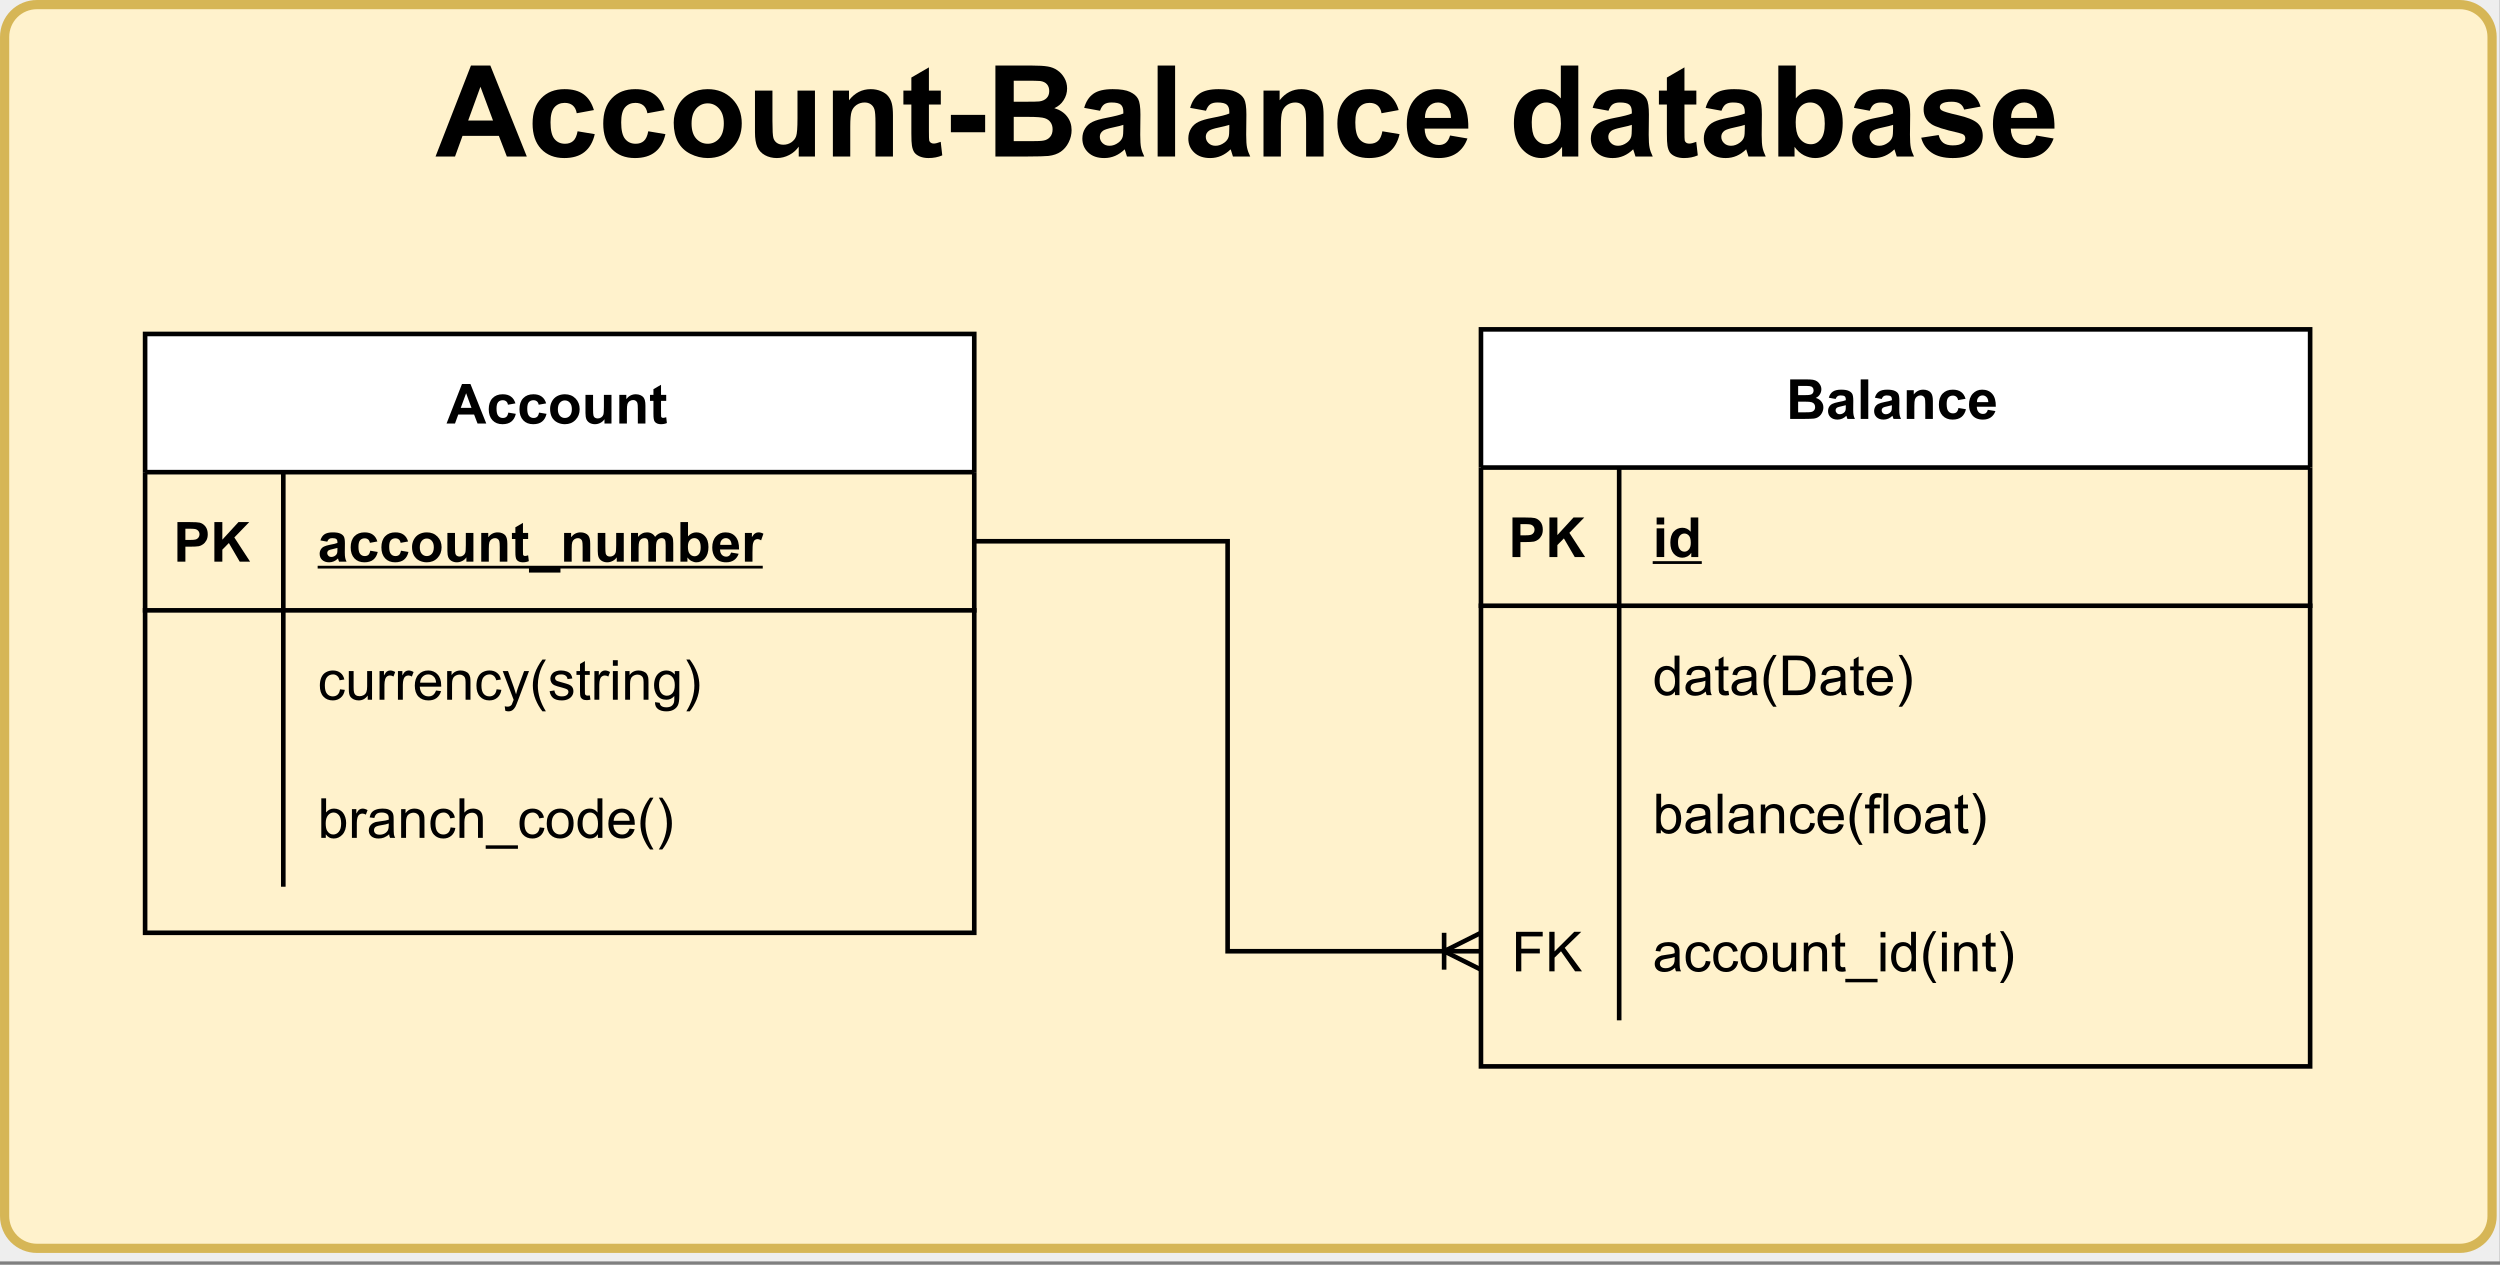 <?xml version="1.0" encoding="UTF-8" standalone="no"?>
<svg 
   width="407.04pt"
   height="205.92pt"
   viewBox="0 0 407.04 205.92"
   version="1.1"
   id="svg547"
   xmlns:xlink="http://www.w3.org/1999/xlink"
   xmlns="http://www.w3.org/2000/svg"
   xmlns:svg="http://www.w3.org/2000/svg" content="%3Cmxfile%20host%3D%22app.diagrams.net%22%20modified%3D%222022-08-14T11%3A51%3A43.902Z%22%20agent%3D%225.0%20(X11)%22%20version%3D%2220.1.1%22%20etag%3D%22g1l6Q5uNXlKi7neI-QQz%22%3E%3Cdiagram%20id%3D%22QW7g6diBPibvpkCxlub_%22%3E7Vpdj9o4FP01SOxDRziBMPNIGGZX2qm0mqm03afKJCZxx9hZxxmgv36vEzsfBLqgpnSaMkIiPrav7XuujycXD9z5evu7xEn8XoSEDZxRuB249wPHQegOwZdGdgZxkFsgkaShwSrgmX4hBhwZNKMhSRsNlRBM0aQJBoJzEqgGhqUUm2azlWDNURMckRbwHGDWRv%2BmoYoL9NaZVvgfhEaxHRl5d0XNEgcvkRQZN%2BMNHHeR%2FxXVa2xtmYWmMQ7Fpga5i4E7l0Ko4mm9nROmnWvdVvR7OFJbzlsSrk7p4BQdXjHLiJ2xx6CrH9JXPT%2B1Mz7x%2Fs30pPyV4OpdmjM2gwbO9MZLgHi%2FagFPkfnOLS33AW3iG23PggCcrN75mGEeEB1rWOElTokdBNZcjNMcG%2BDWfADLV2tRpzE5J6eTaIchqN7EVJHnBAe6dgPxD1is1sxU42UqWKbITAYmrHO0Ko2hmCopXsrIcjTyQlSgCyPtBsrYXDAh8%2FHd1WrlBEHZrVYTektv4kHNK5GKQvjOGI041CmRlCvRdWR7ND5QGXWwnYlYEyV30MR0GI9NoNqdjOwW3VT7YmIbxbU94UwNiM1ejErjVTzCgwnJw%2BHptsKzJHyPJNhIiX6EINAQ%2BApLZXzuaqeCVChMOZGGkkAwhpOU5s0LJKYsfMQ7kSlryJaAki0Jnwpd0W1BYh7BWGoZA%2BPPZjI534aHANysR%2FQl0WH9iFNlWnTAzdTb5%2Ba2zU2J1blBXgfcjA9Ix9dIedI658dC0i%2BaCmZcVycqL2%2FoGigGfcXhHuSL%2FEDZ3yJccNIiVDcKpUg%2BYBkRZYBEUK7yJU98%2BIAT5qObyWACc51DGVVl%2BOjmUs0Fh20HgaNtEOBvQzSHfr7DcqOMrKx9aVysn5dCKbE%2Bh233MNuGXfdEbt0OqJ20qP3rz6PkwhIUxewJzmHMI1ZQkR%2FLuKLiAF8HPVh6bd%2Bd%2BztMgDNXLD86YxqGhJ%2Fq5fFhL9fc6p7pVWOscsDZ1jADleBYQYTDUZO2qCrneRJ7Xos9qPmx7Fk9LNr6KRyflEePRU9vj97Jd6B3e3wTTTql%2ByRz3fI9vQrxSUI86kaIvQsK8e3p1F5mI5OQWnvfpMLT3qvwXYs6%2FYYyvAf7v711Ne6a1j6rr30fusrvZeT37oLyi1Bf9ReNDju5RwKM2rmtZZE8GILLsOqvCh8jt9cy3E4VXWX4O8owci6pw%2B1c08OPTkh0psRH%2FNwnJW7nk3CRv%2F9EwyHEco%2Bl%2BAi7vZbidgLK%2FFzzdUUe%2FBJZ%2B7H9XaTK2qPTlBR1IqXXbFHHafsi3N9E3h6180X9Sdyj%2FueMUDtpZA9Knq2XoElv%2FJzsLI1%2FjOw%2Bn5v2P%2BqrNHf1CvM%2F0nzJTL7T21RS7d5SX3XZclUjL8gkuCDYDSGWQQP7%2BwZzjN5eK%2FE1mXRZJb5kUv%2Bci0s%2FmRL3P5V04GrSUmIexJ8CEZJhj2X4F0wk2ZtMNTpJGBH7ggEKFotIcMwWFepXt3U1IVWbR5EzqTfYZ6LUzsgyzpQYNG7wgsvl7qPdmrrwjy7cTGzxfluvvN%2BVpXCmr55DcfEEwfNBvMd8V1Q8UGbPhGJJeh0NrlORycBCJkejrL4Pqt83Tkg0ScKwoq9N%2B2coJhSrC%2BgFbdU1f3fxHw%3D%3D%3C%2Fdiagram%3E%3C%2Fmxfile%3E">
  <rect x="0" y="0" width="407.04" height="205.92" fill="#808080" stroke="none"/>
  <defs
     id="defs179">
    <g
       id="g171">
      <g
         id="glyph-0-0" />
      <g
         id="glyph-0-1">
        <path
           d="M 14.859 0 L 11.609 0 L 10.312 -3.359 L 4.391 -3.359 L 3.172 0 L 0 0 L 5.766 -14.812 L 8.922 -14.812 Z M 9.359 -5.859 L 7.312 -11.359 L 5.312 -5.859 Z M 9.359 -5.859 "
           id="path3" />
      </g>
      <g
         id="glyph-0-2">
        <path
           d="M 10.844 -7.562 L 8.047 -7.047 C 7.953 -7.609 7.738 -8.031 7.406 -8.312 C 7.07 -8.594 6.633 -8.734 6.094 -8.734 C 5.395 -8.734 4.832 -8.488 4.406 -8 C 3.988 -7.508 3.781 -6.695 3.781 -5.562 C 3.781 -4.281 3.992 -3.379 4.422 -2.859 C 4.848 -2.336 5.422 -2.078 6.141 -2.078 C 6.68 -2.078 7.125 -2.227 7.469 -2.531 C 7.812 -2.832 8.051 -3.359 8.188 -4.109 L 10.984 -3.641 C 10.691 -2.359 10.133 -1.391 9.312 -0.734 C 8.488 -0.078 7.391 0.25 6.016 0.25 C 4.441 0.25 3.188 -0.242 2.25 -1.234 C 1.32 -2.234 0.859 -3.609 0.859 -5.359 C 0.859 -7.129 1.328 -8.504 2.266 -9.484 C 3.203 -10.473 4.469 -10.969 6.062 -10.969 C 7.363 -10.969 8.398 -10.688 9.172 -10.125 C 9.941 -9.562 10.5 -8.707 10.844 -7.562 Z M 10.844 -7.562 "
           id="path6" />
      </g>
      <g
         id="glyph-0-3">
        <path
           d="M 0.828 -5.516 C 0.828 -6.453 1.055 -7.363 1.516 -8.25 C 1.984 -9.133 2.645 -9.805 3.5 -10.266 C 4.352 -10.734 5.305 -10.969 6.359 -10.969 C 7.973 -10.969 9.301 -10.441 10.344 -9.391 C 11.383 -8.336 11.906 -7.004 11.906 -5.391 C 11.906 -3.766 11.379 -2.414 10.328 -1.344 C 9.285 -0.281 7.969 0.25 6.375 0.25 C 5.395 0.25 4.457 0.023 3.562 -0.422 C 2.664 -0.867 1.984 -1.52 1.516 -2.375 C 1.055 -3.238 0.828 -4.285 0.828 -5.516 Z M 3.734 -5.359 C 3.734 -4.297 3.984 -3.484 4.484 -2.922 C 4.992 -2.359 5.617 -2.078 6.359 -2.078 C 7.098 -2.078 7.719 -2.359 8.219 -2.922 C 8.727 -3.484 8.984 -4.305 8.984 -5.391 C 8.984 -6.43 8.727 -7.234 8.219 -7.797 C 7.719 -8.367 7.098 -8.656 6.359 -8.656 C 5.617 -8.656 4.992 -8.367 4.484 -7.797 C 3.984 -7.234 3.734 -6.422 3.734 -5.359 Z M 3.734 -5.359 "
           id="path9" />
      </g>
      <g
         id="glyph-0-4">
        <path
           d="M 8.547 0 L 8.547 -1.609 C 8.148 -1.035 7.633 -0.582 7 -0.25 C 6.363 0.082 5.691 0.25 4.984 0.25 C 4.266 0.25 3.617 0.094 3.047 -0.219 C 2.473 -0.539 2.055 -0.988 1.797 -1.562 C 1.547 -2.133 1.422 -2.926 1.422 -3.938 L 1.422 -10.734 L 4.266 -10.734 L 4.266 -5.797 C 4.266 -4.285 4.316 -3.359 4.422 -3.016 C 4.523 -2.68 4.711 -2.414 4.984 -2.219 C 5.266 -2.02 5.617 -1.922 6.047 -1.922 C 6.523 -1.922 6.957 -2.051 7.344 -2.312 C 7.727 -2.582 7.988 -2.914 8.125 -3.312 C 8.27 -3.707 8.344 -4.672 8.344 -6.203 L 8.344 -10.734 L 11.188 -10.734 L 11.188 0 Z M 8.547 0 "
           id="path12" />
      </g>
      <g
         id="glyph-0-5">
        <path
           d="M 11.25 0 L 8.406 0 L 8.406 -5.469 C 8.406 -6.633 8.344 -7.383 8.219 -7.719 C 8.102 -8.062 7.906 -8.328 7.625 -8.516 C 7.352 -8.703 7.023 -8.797 6.641 -8.797 C 6.148 -8.797 5.707 -8.66 5.312 -8.391 C 4.926 -8.117 4.66 -7.758 4.516 -7.312 C 4.367 -6.875 4.297 -6.055 4.297 -4.859 L 4.297 0 L 1.469 0 L 1.469 -10.734 L 4.094 -10.734 L 4.094 -9.156 C 5.031 -10.363 6.211 -10.969 7.641 -10.969 C 8.266 -10.969 8.832 -10.852 9.344 -10.625 C 9.863 -10.406 10.254 -10.117 10.516 -9.766 C 10.785 -9.422 10.973 -9.023 11.078 -8.578 C 11.191 -8.129 11.25 -7.492 11.25 -6.672 Z M 11.25 0 "
           id="path15" />
      </g>
      <g
         id="glyph-0-6">
        <path
           d="M 6.406 -10.734 L 6.406 -8.469 L 4.469 -8.469 L 4.469 -4.141 C 4.469 -3.266 4.484 -2.754 4.516 -2.609 C 4.555 -2.461 4.641 -2.344 4.766 -2.25 C 4.898 -2.156 5.062 -2.109 5.25 -2.109 C 5.508 -2.109 5.891 -2.203 6.391 -2.391 L 6.641 -0.188 C 5.973 0.102 5.223 0.25 4.391 0.25 C 3.879 0.25 3.414 0.164 3 0 C 2.594 -0.176 2.289 -0.398 2.094 -0.672 C 1.906 -0.953 1.773 -1.32 1.703 -1.781 C 1.641 -2.113 1.609 -2.781 1.609 -3.781 L 1.609 -8.469 L 0.312 -8.469 L 0.312 -10.734 L 1.609 -10.734 L 1.609 -12.859 L 4.469 -14.516 L 4.469 -10.734 Z M 6.406 -10.734 "
           id="path18" />
      </g>
      <g
         id="glyph-0-7">
        <path
           d="M 1.156 -3.953 L 1.156 -6.781 L 6.734 -6.781 L 6.734 -3.953 Z M 1.156 -3.953 "
           id="path21" />
      </g>
      <g
         id="glyph-0-8">
        <path
           d="M 1.516 -14.812 L 7.438 -14.812 C 8.602 -14.812 9.473 -14.758 10.047 -14.656 C 10.629 -14.562 11.145 -14.359 11.594 -14.047 C 12.051 -13.742 12.43 -13.332 12.734 -12.812 C 13.035 -12.301 13.188 -11.723 13.188 -11.078 C 13.188 -10.391 13 -9.754 12.625 -9.172 C 12.258 -8.586 11.754 -8.156 11.109 -7.875 C 12.016 -7.602 12.707 -7.148 13.188 -6.516 C 13.676 -5.891 13.922 -5.148 13.922 -4.297 C 13.922 -3.617 13.766 -2.961 13.453 -2.328 C 13.141 -1.691 12.711 -1.18 12.172 -0.797 C 11.629 -0.422 10.957 -0.188 10.156 -0.094 C 9.664 -0.039 8.469 -0.008 6.562 0 L 1.516 0 Z M 4.5 -12.344 L 4.5 -8.922 L 6.469 -8.922 C 7.633 -8.922 8.359 -8.938 8.641 -8.969 C 9.148 -9.031 9.551 -9.207 9.844 -9.5 C 10.133 -9.789 10.281 -10.176 10.281 -10.656 C 10.281 -11.113 10.156 -11.484 9.906 -11.766 C 9.656 -12.055 9.281 -12.234 8.781 -12.297 C 8.477 -12.328 7.625 -12.344 6.219 -12.344 Z M 4.5 -6.453 L 4.5 -2.5 L 7.266 -2.5 C 8.348 -2.5 9.035 -2.531 9.328 -2.594 C 9.766 -2.664 10.125 -2.859 10.406 -3.172 C 10.688 -3.484 10.828 -3.906 10.828 -4.438 C 10.828 -4.875 10.719 -5.25 10.5 -5.562 C 10.289 -5.875 9.977 -6.098 9.562 -6.234 C 9.156 -6.379 8.273 -6.453 6.922 -6.453 Z M 4.5 -6.453 "
           id="path24" />
      </g>
      <g
         id="glyph-0-9">
        <path
           d="M 3.609 -7.453 L 1.031 -7.922 C 1.32 -8.953 1.82 -9.719 2.531 -10.219 C 3.238 -10.719 4.285 -10.969 5.672 -10.969 C 6.941 -10.969 7.883 -10.816 8.5 -10.516 C 9.125 -10.223 9.562 -9.844 9.812 -9.375 C 10.062 -8.914 10.188 -8.07 10.188 -6.844 L 10.156 -3.531 C 10.156 -2.582 10.203 -1.883 10.297 -1.438 C 10.391 -0.988 10.562 -0.508 10.812 0 L 8 0 C 7.926 -0.188 7.836 -0.469 7.734 -0.844 C 7.68 -1.008 7.645 -1.117 7.625 -1.172 C 7.145 -0.703 6.629 -0.348 6.078 -0.109 C 5.523 0.129 4.93 0.25 4.297 0.25 C 3.191 0.25 2.32 -0.051 1.688 -0.656 C 1.051 -1.258 0.734 -2.016 0.734 -2.922 C 0.734 -3.535 0.879 -4.078 1.172 -4.547 C 1.461 -5.023 1.867 -5.391 2.391 -5.641 C 2.91 -5.891 3.66 -6.109 4.641 -6.297 C 5.973 -6.547 6.895 -6.781 7.406 -7 L 7.406 -7.281 C 7.406 -7.82 7.27 -8.207 7 -8.438 C 6.727 -8.676 6.219 -8.797 5.469 -8.797 C 4.969 -8.797 4.578 -8.695 4.297 -8.5 C 4.016 -8.301 3.785 -7.953 3.609 -7.453 Z M 7.406 -5.156 C 7.039 -5.031 6.461 -4.883 5.672 -4.719 C 4.891 -4.551 4.375 -4.383 4.125 -4.219 C 3.758 -3.957 3.578 -3.625 3.578 -3.219 C 3.578 -2.82 3.723 -2.477 4.016 -2.188 C 4.316 -1.895 4.695 -1.75 5.156 -1.75 C 5.664 -1.75 6.148 -1.922 6.609 -2.266 C 6.953 -2.516 7.18 -2.828 7.297 -3.203 C 7.367 -3.441 7.406 -3.906 7.406 -4.594 Z M 7.406 -5.156 "
           id="path27" />
      </g>
      <g
         id="glyph-0-10">
        <path
           d="M 1.484 0 L 1.484 -14.812 L 4.328 -14.812 L 4.328 0 Z M 1.484 0 "
           id="path30" />
      </g>
      <g
         id="glyph-0-11">
        <path
           d="M 7.703 -3.422 L 10.531 -2.938 C 10.164 -1.906 9.586 -1.113 8.797 -0.562 C 8.016 -0.02 7.035 0.25 5.859 0.25 C 3.992 0.25 2.613 -0.359 1.719 -1.578 C 1.008 -2.555 0.656 -3.789 0.656 -5.281 C 0.656 -7.062 1.117 -8.453 2.047 -9.453 C 2.973 -10.461 4.148 -10.969 5.578 -10.969 C 7.172 -10.969 8.426 -10.441 9.344 -9.391 C 10.27 -8.336 10.711 -6.723 10.672 -4.547 L 3.562 -4.547 C 3.582 -3.703 3.812 -3.047 4.25 -2.578 C 4.688 -2.109 5.234 -1.875 5.891 -1.875 C 6.336 -1.875 6.711 -1.992 7.016 -2.234 C 7.316 -2.484 7.547 -2.879 7.703 -3.422 Z M 7.859 -6.281 C 7.836 -7.102 7.625 -7.727 7.219 -8.156 C 6.812 -8.582 6.32 -8.797 5.75 -8.797 C 5.125 -8.797 4.613 -8.57 4.219 -8.125 C 3.812 -7.664 3.609 -7.051 3.609 -6.281 Z M 7.859 -6.281 "
           id="path33" />
      </g>
      <g
         id="glyph-0-12" />
      <g
         id="glyph-0-13">
        <path
           d="M 11.328 0 L 8.688 0 L 8.688 -1.578 C 8.25 -0.961 7.734 -0.504 7.141 -0.203 C 6.547 0.098 5.941 0.25 5.328 0.25 C 4.098 0.25 3.039 -0.242 2.156 -1.234 C 1.281 -2.234 0.844 -3.625 0.844 -5.406 C 0.844 -7.219 1.27 -8.598 2.125 -9.547 C 2.988 -10.492 4.07 -10.969 5.375 -10.969 C 6.57 -10.969 7.609 -10.469 8.484 -9.469 L 8.484 -14.812 L 11.328 -14.812 Z M 3.75 -5.594 C 3.75 -4.445 3.906 -3.617 4.219 -3.109 C 4.676 -2.367 5.316 -2 6.141 -2 C 6.797 -2 7.352 -2.273 7.812 -2.828 C 8.27 -3.391 8.5 -4.223 8.5 -5.328 C 8.5 -6.555 8.273 -7.441 7.828 -7.984 C 7.379 -8.523 6.812 -8.797 6.125 -8.797 C 5.445 -8.797 4.879 -8.523 4.422 -7.984 C 3.973 -7.453 3.75 -6.656 3.75 -5.594 Z M 3.75 -5.594 "
           id="path37" />
      </g>
      <g
         id="glyph-0-14">
        <path
           d="M 1.359 0 L 1.359 -14.812 L 4.203 -14.812 L 4.203 -9.469 C 5.078 -10.469 6.113 -10.969 7.312 -10.969 C 8.613 -10.969 9.691 -10.492 10.547 -9.547 C 11.41 -8.598 11.844 -7.238 11.844 -5.469 C 11.844 -3.645 11.406 -2.234 10.531 -1.234 C 9.656 -0.242 8.598 0.25 7.359 0.25 C 6.742 0.25 6.133 0.098 5.531 -0.203 C 4.938 -0.516 4.426 -0.973 4 -1.578 L 4 0 Z M 4.188 -5.594 C 4.188 -4.477 4.359 -3.656 4.703 -3.125 C 5.191 -2.375 5.848 -2 6.672 -2 C 7.297 -2 7.828 -2.266 8.266 -2.797 C 8.703 -3.336 8.922 -4.18 8.922 -5.328 C 8.922 -6.555 8.695 -7.441 8.25 -7.984 C 7.812 -8.523 7.25 -8.797 6.562 -8.797 C 5.875 -8.797 5.305 -8.531 4.859 -8 C 4.41 -7.477 4.188 -6.676 4.188 -5.594 Z M 4.188 -5.594 "
           id="path40" />
      </g>
      <g
         id="glyph-0-15">
        <path
           d="M 0.484 -3.062 L 3.328 -3.5 C 3.453 -2.945 3.695 -2.523 4.062 -2.234 C 4.438 -1.953 4.957 -1.812 5.625 -1.812 C 6.363 -1.812 6.914 -1.945 7.281 -2.219 C 7.531 -2.406 7.656 -2.656 7.656 -2.969 C 7.656 -3.188 7.586 -3.363 7.453 -3.5 C 7.316 -3.633 7 -3.758 6.5 -3.875 C 4.219 -4.383 2.77 -4.848 2.156 -5.266 C 1.301 -5.836 0.875 -6.641 0.875 -7.672 C 0.875 -8.609 1.238 -9.391 1.969 -10.016 C 2.707 -10.648 3.848 -10.969 5.391 -10.969 C 6.859 -10.969 7.945 -10.727 8.656 -10.25 C 9.375 -9.77 9.867 -9.062 10.141 -8.125 L 7.469 -7.641 C 7.352 -8.055 7.133 -8.375 6.812 -8.594 C 6.488 -8.812 6.031 -8.922 5.438 -8.922 C 4.695 -8.922 4.164 -8.816 3.844 -8.609 C 3.625 -8.461 3.516 -8.273 3.516 -8.047 C 3.516 -7.836 3.609 -7.664 3.797 -7.531 C 4.055 -7.344 4.941 -7.078 6.453 -6.734 C 7.961 -6.391 9.016 -5.969 9.609 -5.469 C 10.203 -4.957 10.5 -4.254 10.5 -3.359 C 10.5 -2.367 10.086 -1.52 9.266 -0.812 C 8.453 -0.102 7.238 0.25 5.625 0.25 C 4.164 0.25 3.008 -0.047 2.156 -0.641 C 1.301 -1.234 0.742 -2.039 0.484 -3.062 Z M 0.484 -3.062 "
           id="path43" />
      </g>
      <g
         id="glyph-1-0" />
      <g
         id="glyph-1-1">
        <path
           d="M 0.656 -6.438 L 3.234 -6.438 C 3.742 -6.438 4.125 -6.414 4.375 -6.375 C 4.625 -6.332 4.848 -6.242 5.047 -6.109 C 5.242 -5.973 5.406 -5.789 5.531 -5.562 C 5.664 -5.344 5.734 -5.098 5.734 -4.828 C 5.734 -4.523 5.648 -4.242 5.484 -3.984 C 5.328 -3.734 5.109 -3.547 4.828 -3.422 C 5.223 -3.305 5.523 -3.109 5.734 -2.828 C 5.953 -2.555 6.062 -2.238 6.062 -1.875 C 6.062 -1.57 5.988 -1.281 5.844 -1 C 5.707 -0.727 5.52 -0.508 5.281 -0.344 C 5.051 -0.176 4.766 -0.078 4.422 -0.047 C 4.203 -0.023 3.68 -0.008 2.859 0 L 0.656 0 Z M 1.953 -5.375 L 1.953 -3.875 L 2.812 -3.875 C 3.32 -3.875 3.633 -3.883 3.75 -3.906 C 3.977 -3.926 4.156 -4 4.281 -4.125 C 4.406 -4.258 4.469 -4.43 4.469 -4.641 C 4.469 -4.836 4.41 -5 4.297 -5.125 C 4.191 -5.25 4.031 -5.32 3.812 -5.344 C 3.688 -5.363 3.316 -5.375 2.703 -5.375 Z M 1.953 -2.812 L 1.953 -1.078 L 3.172 -1.078 C 3.641 -1.078 3.938 -1.094 4.062 -1.125 C 4.25 -1.156 4.406 -1.238 4.531 -1.375 C 4.656 -1.52 4.719 -1.703 4.719 -1.922 C 4.719 -2.117 4.672 -2.285 4.578 -2.422 C 4.484 -2.555 4.344 -2.656 4.156 -2.719 C 3.977 -2.781 3.598 -2.812 3.016 -2.812 Z M 1.953 -2.812 "
           id="path47" />
      </g>
      <g
         id="glyph-1-2">
        <path
           d="M 1.562 -3.25 L 0.453 -3.453 C 0.578 -3.898 0.789 -4.227 1.094 -4.438 C 1.406 -4.656 1.863 -4.766 2.469 -4.766 C 3.02 -4.766 3.43 -4.695 3.703 -4.562 C 3.973 -4.438 4.16 -4.273 4.266 -4.078 C 4.379 -3.879 4.438 -3.508 4.438 -2.969 L 4.422 -1.531 C 4.422 -1.125 4.441 -0.82 4.484 -0.625 C 4.523 -0.426 4.598 -0.219 4.703 0 L 3.484 0 C 3.453 -0.082 3.41 -0.203 3.359 -0.359 C 3.336 -0.43 3.32 -0.484 3.312 -0.516 C 3.102 -0.305 2.879 -0.148 2.641 -0.047 C 2.398 0.055 2.145 0.109 1.875 0.109 C 1.395 0.109 1.016 -0.02 0.734 -0.281 C 0.461 -0.539 0.328 -0.875 0.328 -1.281 C 0.328 -1.539 0.391 -1.773 0.516 -1.984 C 0.641 -2.191 0.812 -2.348 1.031 -2.453 C 1.258 -2.566 1.586 -2.664 2.016 -2.75 C 2.598 -2.852 3 -2.953 3.219 -3.047 L 3.219 -3.172 C 3.219 -3.41 3.16 -3.578 3.047 -3.672 C 2.93 -3.773 2.707 -3.828 2.375 -3.828 C 2.156 -3.828 1.984 -3.781 1.859 -3.688 C 1.742 -3.602 1.645 -3.457 1.562 -3.25 Z M 3.219 -2.234 C 3.062 -2.18 2.812 -2.117 2.469 -2.047 C 2.125 -1.973 1.898 -1.906 1.797 -1.844 C 1.641 -1.727 1.562 -1.582 1.562 -1.406 C 1.562 -1.227 1.625 -1.078 1.75 -0.953 C 1.875 -0.828 2.035 -0.766 2.234 -0.766 C 2.461 -0.766 2.676 -0.836 2.875 -0.984 C 3.031 -1.098 3.129 -1.234 3.172 -1.391 C 3.203 -1.492 3.219 -1.695 3.219 -2 Z M 3.219 -2.234 "
           id="path50" />
      </g>
      <g
         id="glyph-1-3">
        <path
           d="M 0.641 0 L 0.641 -6.438 L 1.875 -6.438 L 1.875 0 Z M 0.641 0 "
           id="path53" />
      </g>
      <g
         id="glyph-1-4">
        <path
           d="M 4.891 0 L 3.656 0 L 3.656 -2.375 C 3.656 -2.883 3.629 -3.211 3.578 -3.359 C 3.523 -3.504 3.438 -3.617 3.312 -3.703 C 3.195 -3.785 3.055 -3.828 2.891 -3.828 C 2.68 -3.828 2.488 -3.766 2.312 -3.641 C 2.145 -3.523 2.031 -3.367 1.969 -3.172 C 1.906 -2.984 1.875 -2.629 1.875 -2.109 L 1.875 0 L 0.641 0 L 0.641 -4.672 L 1.781 -4.672 L 1.781 -3.984 C 2.188 -4.504 2.703 -4.766 3.328 -4.766 C 3.598 -4.766 3.844 -4.719 4.062 -4.625 C 4.289 -4.531 4.461 -4.406 4.578 -4.25 C 4.691 -4.094 4.77 -3.914 4.812 -3.719 C 4.863 -3.531 4.891 -3.258 4.891 -2.906 Z M 4.891 0 "
           id="path56" />
      </g>
      <g
         id="glyph-1-5">
        <path
           d="M 4.719 -3.281 L 3.5 -3.062 C 3.457 -3.312 3.363 -3.492 3.219 -3.609 C 3.07 -3.734 2.883 -3.797 2.656 -3.797 C 2.344 -3.797 2.094 -3.691 1.906 -3.484 C 1.727 -3.273 1.641 -2.922 1.641 -2.422 C 1.641 -1.867 1.734 -1.477 1.922 -1.25 C 2.109 -1.02 2.359 -0.906 2.672 -0.906 C 2.91 -0.906 3.102 -0.969 3.25 -1.094 C 3.395 -1.227 3.5 -1.457 3.562 -1.781 L 4.781 -1.578 C 4.656 -1.023 4.41 -0.602 4.047 -0.312 C 3.691 -0.031 3.211 0.109 2.609 0.109 C 1.93 0.109 1.391 -0.102 0.984 -0.531 C 0.578 -0.969 0.375 -1.566 0.375 -2.328 C 0.375 -3.098 0.578 -3.695 0.984 -4.125 C 1.391 -4.551 1.941 -4.766 2.641 -4.766 C 3.203 -4.766 3.648 -4.641 3.984 -4.391 C 4.328 -4.148 4.57 -3.781 4.719 -3.281 Z M 4.719 -3.281 "
           id="path59" />
      </g>
      <g
         id="glyph-1-6">
        <path
           d="M 3.344 -1.484 L 4.578 -1.281 C 4.422 -0.832 4.172 -0.488 3.828 -0.25 C 3.484 -0.008 3.055 0.109 2.547 0.109 C 1.734 0.109 1.133 -0.156 0.75 -0.688 C 0.438 -1.113 0.281 -1.648 0.281 -2.297 C 0.281 -3.066 0.484 -3.672 0.891 -4.109 C 1.297 -4.547 1.805 -4.766 2.422 -4.766 C 3.117 -4.766 3.664 -4.535 4.062 -4.078 C 4.469 -3.617 4.66 -2.922 4.641 -1.984 L 1.547 -1.984 C 1.555 -1.609 1.656 -1.316 1.844 -1.109 C 2.039 -0.91 2.281 -0.812 2.562 -0.812 C 2.758 -0.812 2.922 -0.863 3.047 -0.969 C 3.18 -1.082 3.281 -1.254 3.344 -1.484 Z M 3.422 -2.734 C 3.41 -3.086 3.316 -3.359 3.141 -3.547 C 2.961 -3.734 2.75 -3.828 2.5 -3.828 C 2.227 -3.828 2.004 -3.727 1.828 -3.531 C 1.648 -3.332 1.566 -3.066 1.578 -2.734 Z M 3.422 -2.734 "
           id="path62" />
      </g>
      <g
         id="glyph-1-7">
        <path
           d="M 0.656 0 L 0.656 -6.438 L 2.75 -6.438 C 3.531 -6.438 4.047 -6.406 4.297 -6.344 C 4.66 -6.25 4.969 -6.039 5.219 -5.719 C 5.469 -5.395 5.594 -4.973 5.594 -4.453 C 5.594 -4.066 5.52 -3.738 5.375 -3.469 C 5.227 -3.195 5.047 -2.984 4.828 -2.828 C 4.609 -2.672 4.383 -2.566 4.156 -2.516 C 3.844 -2.461 3.391 -2.438 2.797 -2.438 L 1.953 -2.438 L 1.953 0 Z M 1.953 -5.359 L 1.953 -3.531 L 2.672 -3.531 C 3.18 -3.531 3.52 -3.562 3.688 -3.625 C 3.863 -3.695 4 -3.801 4.094 -3.938 C 4.195 -4.082 4.25 -4.25 4.25 -4.438 C 4.25 -4.676 4.18 -4.867 4.047 -5.016 C 3.91 -5.172 3.734 -5.27 3.516 -5.312 C 3.359 -5.344 3.047 -5.359 2.578 -5.359 Z M 1.953 -5.359 "
           id="path65" />
      </g>
      <g
         id="glyph-1-8">
        <path
           d="M 0.672 0 L 0.672 -6.438 L 1.969 -6.438 L 1.969 -3.578 L 4.594 -6.438 L 6.344 -6.438 L 3.922 -3.938 L 6.484 0 L 4.797 0 L 3.031 -3.031 L 1.969 -1.953 L 1.969 0 Z M 0.672 0 "
           id="path68" />
      </g>
      <g
         id="glyph-1-9">
        <path
           d="M 0.641 -5.297 L 0.641 -6.438 L 1.875 -6.438 L 1.875 -5.297 Z M 0.641 0 L 0.641 -4.672 L 1.875 -4.672 L 1.875 0 Z M 0.641 0 "
           id="path71" />
      </g>
      <g
         id="glyph-1-10">
        <path
           d="M 4.922 0 L 3.781 0 L 3.781 -0.688 C 3.594 -0.414 3.367 -0.211 3.109 -0.078 C 2.848 0.047 2.586 0.109 2.328 0.109 C 1.785 0.109 1.32 -0.102 0.938 -0.531 C 0.562 -0.969 0.375 -1.57 0.375 -2.344 C 0.375 -3.133 0.555 -3.734 0.922 -4.141 C 1.297 -4.555 1.77 -4.766 2.344 -4.766 C 2.863 -4.766 3.312 -4.551 3.688 -4.125 L 3.688 -6.438 L 4.922 -6.438 Z M 1.625 -2.438 C 1.625 -1.938 1.695 -1.578 1.844 -1.359 C 2.039 -1.035 2.316 -0.875 2.672 -0.875 C 2.953 -0.875 3.191 -0.992 3.391 -1.234 C 3.598 -1.473 3.703 -1.832 3.703 -2.312 C 3.703 -2.852 3.602 -3.238 3.406 -3.469 C 3.207 -3.707 2.957 -3.828 2.656 -3.828 C 2.363 -3.828 2.117 -3.707 1.922 -3.469 C 1.723 -3.238 1.625 -2.895 1.625 -2.438 Z M 1.625 -2.438 "
           id="path74" />
      </g>
      <g
         id="glyph-1-11">
        <path
           d="M 6.469 0 L 5.047 0 L 4.484 -1.469 L 1.906 -1.469 L 1.375 0 L 0 0 L 2.516 -6.438 L 3.891 -6.438 Z M 4.062 -2.547 L 3.188 -4.938 L 2.312 -2.547 Z M 4.062 -2.547 "
           id="path77" />
      </g>
      <g
         id="glyph-1-12">
        <path
           d="M 0.359 -2.406 C 0.359 -2.812 0.457 -3.207 0.656 -3.594 C 0.863 -3.977 1.148 -4.27 1.516 -4.469 C 1.891 -4.664 2.305 -4.766 2.766 -4.766 C 3.473 -4.766 4.051 -4.535 4.5 -4.078 C 4.945 -3.617 5.172 -3.039 5.172 -2.344 C 5.172 -1.633 4.941 -1.047 4.484 -0.578 C 4.035 -0.117 3.461 0.109 2.766 0.109 C 2.336 0.109 1.93 0.016 1.547 -0.172 C 1.16 -0.367 0.863 -0.656 0.656 -1.031 C 0.457 -1.406 0.359 -1.863 0.359 -2.406 Z M 1.625 -2.328 C 1.625 -1.867 1.734 -1.516 1.953 -1.266 C 2.172 -1.023 2.441 -0.906 2.766 -0.906 C 3.086 -0.906 3.359 -1.023 3.578 -1.266 C 3.797 -1.516 3.906 -1.875 3.906 -2.344 C 3.906 -2.801 3.797 -3.148 3.578 -3.391 C 3.359 -3.641 3.086 -3.766 2.766 -3.766 C 2.441 -3.766 2.172 -3.641 1.953 -3.391 C 1.734 -3.148 1.625 -2.797 1.625 -2.328 Z M 1.625 -2.328 "
           id="path80" />
      </g>
      <g
         id="glyph-1-13">
        <path
           d="M 3.719 0 L 3.719 -0.703 C 3.551 -0.453 3.328 -0.254 3.047 -0.109 C 2.766 0.035 2.473 0.109 2.172 0.109 C 1.859 0.109 1.578 0.039 1.328 -0.094 C 1.078 -0.238 0.895 -0.438 0.781 -0.688 C 0.676 -0.938 0.625 -1.281 0.625 -1.719 L 0.625 -4.672 L 1.859 -4.672 L 1.859 -2.516 C 1.859 -1.859 1.879 -1.457 1.922 -1.312 C 1.961 -1.164 2.039 -1.047 2.156 -0.953 C 2.281 -0.867 2.438 -0.828 2.625 -0.828 C 2.832 -0.828 3.02 -0.883 3.188 -1 C 3.363 -1.125 3.477 -1.27 3.531 -1.438 C 3.594 -1.613 3.625 -2.035 3.625 -2.703 L 3.625 -4.672 L 4.859 -4.672 L 4.859 0 Z M 3.719 0 "
           id="path83" />
      </g>
      <g
         id="glyph-1-14">
        <path
           d="M 2.781 -4.672 L 2.781 -3.688 L 1.938 -3.688 L 1.938 -1.797 C 1.938 -1.422 1.941 -1.203 1.953 -1.141 C 1.973 -1.078 2.008 -1.023 2.062 -0.984 C 2.125 -0.941 2.195 -0.922 2.281 -0.922 C 2.395 -0.922 2.562 -0.957 2.781 -1.031 L 2.891 -0.078 C 2.598 0.047 2.27 0.109 1.906 0.109 C 1.688 0.109 1.488 0.07 1.312 0 C 1.133 -0.082 1.004 -0.18 0.922 -0.297 C 0.836 -0.41 0.781 -0.57 0.75 -0.781 C 0.719 -0.926 0.703 -1.211 0.703 -1.641 L 0.703 -3.688 L 0.141 -3.688 L 0.141 -4.672 L 0.703 -4.672 L 0.703 -5.594 L 1.938 -6.312 L 1.938 -4.672 Z M 2.781 -4.672 "
           id="path86" />
      </g>
      <g
         id="glyph-1-15">
        <path
           d="M -0.078 1.781 L -0.078 0.984 L 5.047 0.984 L 5.047 1.781 Z M -0.078 1.781 "
           id="path89" />
      </g>
      <g
         id="glyph-1-16">
        <path
           d="M 0.547 -4.672 L 1.688 -4.672 L 1.688 -4.031 C 2.094 -4.52 2.578 -4.766 3.141 -4.766 C 3.441 -4.766 3.703 -4.703 3.922 -4.578 C 4.141 -4.461 4.32 -4.281 4.469 -4.031 C 4.664 -4.281 4.883 -4.461 5.125 -4.578 C 5.363 -4.703 5.617 -4.766 5.891 -4.766 C 6.234 -4.766 6.52 -4.695 6.75 -4.562 C 6.988 -4.426 7.172 -4.223 7.297 -3.953 C 7.379 -3.754 7.422 -3.43 7.422 -2.984 L 7.422 0 L 6.188 0 L 6.188 -2.672 C 6.188 -3.129 6.145 -3.426 6.062 -3.562 C 5.945 -3.738 5.77 -3.828 5.531 -3.828 C 5.352 -3.828 5.188 -3.773 5.031 -3.672 C 4.883 -3.566 4.773 -3.41 4.703 -3.203 C 4.641 -3.004 4.609 -2.68 4.609 -2.234 L 4.609 0 L 3.375 0 L 3.375 -2.562 C 3.375 -3.008 3.352 -3.301 3.312 -3.438 C 3.27 -3.57 3.203 -3.672 3.109 -3.734 C 3.016 -3.797 2.891 -3.828 2.734 -3.828 C 2.535 -3.828 2.359 -3.773 2.203 -3.672 C 2.055 -3.566 1.945 -3.414 1.875 -3.219 C 1.812 -3.031 1.781 -2.711 1.781 -2.266 L 1.781 0 L 0.547 0 Z M 0.547 -4.672 "
           id="path92" />
      </g>
      <g
         id="glyph-1-17">
        <path
           d="M 0.594 0 L 0.594 -6.438 L 1.828 -6.438 L 1.828 -4.125 C 2.211 -4.551 2.664 -4.766 3.188 -4.766 C 3.75 -4.766 4.219 -4.555 4.594 -4.141 C 4.969 -3.734 5.156 -3.145 5.156 -2.375 C 5.156 -1.582 4.961 -0.969 4.578 -0.531 C 4.203 -0.102 3.742 0.109 3.203 0.109 C 2.93 0.109 2.664 0.039 2.406 -0.094 C 2.145 -0.227 1.922 -0.426 1.734 -0.688 L 1.734 0 Z M 1.812 -2.438 C 1.812 -1.945 1.891 -1.586 2.047 -1.359 C 2.266 -1.035 2.551 -0.875 2.906 -0.875 C 3.176 -0.875 3.406 -0.988 3.594 -1.219 C 3.789 -1.445 3.891 -1.816 3.891 -2.328 C 3.891 -2.859 3.789 -3.238 3.594 -3.469 C 3.406 -3.707 3.16 -3.828 2.859 -3.828 C 2.555 -3.828 2.305 -3.711 2.109 -3.484 C 1.91 -3.254 1.812 -2.906 1.812 -2.438 Z M 1.812 -2.438 "
           id="path95" />
      </g>
      <g
         id="glyph-1-18">
        <path
           d="M 1.828 0 L 0.594 0 L 0.594 -4.672 L 1.734 -4.672 L 1.734 -4 C 1.93 -4.312 2.109 -4.516 2.266 -4.609 C 2.422 -4.711 2.598 -4.766 2.797 -4.766 C 3.078 -4.766 3.348 -4.691 3.609 -4.547 L 3.234 -3.469 C 3.023 -3.602 2.832 -3.672 2.656 -3.672 C 2.477 -3.672 2.328 -3.617 2.203 -3.516 C 2.086 -3.422 1.992 -3.25 1.922 -3 C 1.859 -2.75 1.828 -2.227 1.828 -1.438 Z M 1.828 0 "
           id="path98" />
      </g>
      <g
         id="glyph-2-0" />
      <g
         id="glyph-2-1">
        <path
           d="M 3.625 0 L 3.625 -0.594 C 3.32 -0.125 2.883 0.109 2.312 0.109 C 1.945 0.109 1.609 0.004 1.297 -0.203 C 0.984 -0.41 0.738 -0.695 0.562 -1.062 C 0.395 -1.426 0.312 -1.848 0.312 -2.328 C 0.312 -2.797 0.391 -3.219 0.547 -3.594 C 0.703 -3.977 0.93 -4.27 1.234 -4.469 C 1.547 -4.664 1.895 -4.766 2.281 -4.766 C 2.562 -4.766 2.812 -4.707 3.031 -4.594 C 3.25 -4.477 3.426 -4.32 3.562 -4.125 L 3.562 -6.438 L 4.359 -6.438 L 4.359 0 Z M 1.125 -2.328 C 1.125 -1.734 1.25 -1.285 1.5 -0.984 C 1.75 -0.691 2.047 -0.547 2.391 -0.547 C 2.734 -0.547 3.023 -0.688 3.266 -0.969 C 3.516 -1.25 3.641 -1.68 3.641 -2.266 C 3.641 -2.898 3.516 -3.367 3.266 -3.672 C 3.016 -3.973 2.711 -4.125 2.359 -4.125 C 2.004 -4.125 1.707 -3.977 1.469 -3.688 C 1.238 -3.395 1.125 -2.941 1.125 -2.328 Z M 1.125 -2.328 "
           id="path102" />
      </g>
      <g
         id="glyph-2-2">
        <path
           d="M 3.641 -0.578 C 3.348 -0.328 3.066 -0.148 2.797 -0.047 C 2.523 0.055 2.234 0.109 1.922 0.109 C 1.41 0.109 1.016 -0.016 0.734 -0.266 C 0.461 -0.516 0.328 -0.836 0.328 -1.234 C 0.328 -1.461 0.379 -1.672 0.484 -1.859 C 0.586 -2.047 0.723 -2.195 0.891 -2.312 C 1.055 -2.426 1.242 -2.516 1.453 -2.578 C 1.609 -2.609 1.844 -2.645 2.156 -2.688 C 2.801 -2.758 3.273 -2.852 3.578 -2.969 C 3.578 -3.07 3.578 -3.141 3.578 -3.172 C 3.578 -3.492 3.504 -3.719 3.359 -3.844 C 3.148 -4.031 2.848 -4.125 2.453 -4.125 C 2.078 -4.125 1.801 -4.055 1.625 -3.922 C 1.445 -3.797 1.316 -3.566 1.234 -3.234 L 0.469 -3.328 C 0.531 -3.66 0.641 -3.926 0.797 -4.125 C 0.961 -4.332 1.195 -4.488 1.5 -4.594 C 1.812 -4.707 2.164 -4.766 2.562 -4.766 C 2.969 -4.766 3.289 -4.719 3.531 -4.625 C 3.781 -4.531 3.961 -4.41 4.078 -4.266 C 4.203 -4.129 4.285 -3.953 4.328 -3.734 C 4.359 -3.598 4.375 -3.359 4.375 -3.016 L 4.375 -1.953 C 4.375 -1.223 4.391 -0.758 4.422 -0.562 C 4.453 -0.363 4.52 -0.176 4.625 0 L 3.797 0 C 3.711 -0.164 3.66 -0.359 3.641 -0.578 Z M 3.578 -2.344 C 3.285 -2.227 2.852 -2.129 2.281 -2.047 C 1.957 -1.992 1.727 -1.938 1.594 -1.875 C 1.457 -1.82 1.352 -1.738 1.281 -1.625 C 1.207 -1.508 1.172 -1.383 1.172 -1.25 C 1.172 -1.039 1.25 -0.863 1.406 -0.719 C 1.562 -0.582 1.797 -0.516 2.109 -0.516 C 2.41 -0.516 2.68 -0.582 2.922 -0.719 C 3.16 -0.852 3.336 -1.035 3.453 -1.266 C 3.535 -1.441 3.578 -1.703 3.578 -2.047 Z M 3.578 -2.344 "
           id="path105" />
      </g>
      <g
         id="glyph-2-3">
        <path
           d="M 2.328 -0.703 L 2.438 -0.016 C 2.207 0.035 2.008 0.062 1.844 0.062 C 1.551 0.062 1.328 0.016 1.172 -0.078 C 1.016 -0.172 0.898 -0.289 0.828 -0.438 C 0.766 -0.582 0.734 -0.891 0.734 -1.359 L 0.734 -4.047 L 0.156 -4.047 L 0.156 -4.672 L 0.734 -4.672 L 0.734 -5.828 L 1.531 -6.297 L 1.531 -4.672 L 2.328 -4.672 L 2.328 -4.047 L 1.531 -4.047 L 1.531 -1.328 C 1.531 -1.098 1.539 -0.953 1.562 -0.891 C 1.594 -0.828 1.641 -0.773 1.703 -0.734 C 1.766 -0.691 1.852 -0.672 1.969 -0.672 C 2.062 -0.672 2.18 -0.68 2.328 -0.703 Z M 2.328 -0.703 "
           id="path108" />
      </g>
      <g
         id="glyph-2-4">
        <path
           d="M 2.109 1.891 C 1.672 1.336 1.301 0.695 1 -0.031 C 0.695 -0.77 0.547 -1.535 0.547 -2.328 C 0.547 -3.023 0.66 -3.695 0.891 -4.344 C 1.148 -5.082 1.555 -5.816 2.109 -6.547 L 2.672 -6.547 C 2.316 -5.941 2.082 -5.508 1.969 -5.25 C 1.789 -4.844 1.648 -4.422 1.547 -3.984 C 1.422 -3.43 1.359 -2.879 1.359 -2.328 C 1.359 -0.922 1.797 0.484 2.672 1.891 Z M 2.109 1.891 "
           id="path111" />
      </g>
      <g
         id="glyph-2-5">
        <path
           d="M 0.688 0 L 0.688 -6.438 L 2.906 -6.438 C 3.414 -6.438 3.801 -6.406 4.062 -6.344 C 4.426 -6.258 4.738 -6.109 5 -5.891 C 5.344 -5.598 5.598 -5.227 5.766 -4.781 C 5.93 -4.344 6.016 -3.832 6.016 -3.25 C 6.016 -2.758 5.957 -2.328 5.844 -1.953 C 5.727 -1.578 5.582 -1.266 5.406 -1.016 C 5.227 -0.766 5.031 -0.566 4.812 -0.422 C 4.602 -0.285 4.348 -0.18 4.047 -0.109 C 3.754 -0.035 3.41 0 3.016 0 Z M 1.547 -0.766 L 2.922 -0.766 C 3.348 -0.766 3.68 -0.801 3.922 -0.875 C 4.16 -0.957 4.352 -1.07 4.5 -1.219 C 4.695 -1.414 4.852 -1.688 4.969 -2.031 C 5.082 -2.375 5.141 -2.785 5.141 -3.266 C 5.141 -3.941 5.031 -4.457 4.812 -4.812 C 4.594 -5.176 4.32 -5.422 4 -5.547 C 3.77 -5.641 3.406 -5.688 2.906 -5.688 L 1.547 -5.688 Z M 1.547 -0.766 "
           id="path114" />
      </g>
      <g
         id="glyph-2-6">
        <path
           d="M 3.781 -1.5 L 4.609 -1.406 C 4.473 -0.926 4.227 -0.551 3.875 -0.281 C 3.531 -0.02 3.086 0.109 2.547 0.109 C 1.867 0.109 1.328 -0.098 0.922 -0.516 C 0.523 -0.941 0.328 -1.535 0.328 -2.297 C 0.328 -3.078 0.531 -3.68 0.938 -4.109 C 1.344 -4.547 1.867 -4.766 2.516 -4.766 C 3.141 -4.766 3.645 -4.551 4.031 -4.125 C 4.426 -3.707 4.625 -3.113 4.625 -2.344 C 4.625 -2.289 4.625 -2.219 4.625 -2.125 L 1.141 -2.125 C 1.172 -1.613 1.316 -1.223 1.578 -0.953 C 1.836 -0.68 2.164 -0.547 2.562 -0.547 C 2.852 -0.547 3.098 -0.617 3.297 -0.766 C 3.504 -0.922 3.664 -1.164 3.781 -1.5 Z M 1.188 -2.781 L 3.797 -2.781 C 3.766 -3.176 3.664 -3.473 3.5 -3.672 C 3.25 -3.973 2.922 -4.125 2.516 -4.125 C 2.148 -4.125 1.844 -4 1.594 -3.75 C 1.352 -3.508 1.219 -3.188 1.188 -2.781 Z M 1.188 -2.781 "
           id="path117" />
      </g>
      <g
         id="glyph-2-7">
        <path
           d="M 1.109 1.891 L 0.547 1.891 C 1.422 0.484 1.859 -0.922 1.859 -2.328 C 1.859 -2.879 1.797 -3.426 1.672 -3.969 C 1.566 -4.406 1.426 -4.828 1.25 -5.234 C 1.133 -5.492 0.898 -5.93 0.547 -6.547 L 1.109 -6.547 C 1.66 -5.816 2.066 -5.082 2.328 -4.344 C 2.555 -3.695 2.672 -3.023 2.672 -2.328 C 2.672 -1.535 2.52 -0.77 2.219 -0.031 C 1.914 0.695 1.547 1.336 1.109 1.891 Z M 1.109 1.891 "
           id="path120" />
      </g>
      <g
         id="glyph-2-8">
        <path
           d="M 1.328 0 L 0.594 0 L 0.594 -6.438 L 1.375 -6.438 L 1.375 -4.141 C 1.707 -4.555 2.133 -4.766 2.656 -4.766 C 2.945 -4.766 3.219 -4.707 3.469 -4.594 C 3.727 -4.477 3.941 -4.316 4.109 -4.109 C 4.273 -3.898 4.406 -3.645 4.5 -3.344 C 4.594 -3.051 4.641 -2.738 4.641 -2.406 C 4.641 -1.602 4.441 -0.984 4.047 -0.547 C 3.648 -0.109 3.176 0.109 2.625 0.109 C 2.07 0.109 1.641 -0.117 1.328 -0.578 Z M 1.312 -2.375 C 1.312 -1.812 1.391 -1.406 1.547 -1.156 C 1.797 -0.75 2.129 -0.547 2.547 -0.547 C 2.898 -0.547 3.203 -0.695 3.453 -1 C 3.703 -1.301 3.828 -1.75 3.828 -2.344 C 3.828 -2.945 3.707 -3.395 3.469 -3.688 C 3.227 -3.977 2.938 -4.125 2.594 -4.125 C 2.238 -4.125 1.938 -3.973 1.688 -3.672 C 1.438 -3.367 1.312 -2.938 1.312 -2.375 Z M 1.312 -2.375 "
           id="path123" />
      </g>
      <g
         id="glyph-2-9">
        <path
           d="M 0.578 0 L 0.578 -6.438 L 1.359 -6.438 L 1.359 0 Z M 0.578 0 "
           id="path126" />
      </g>
      <g
         id="glyph-2-10">
        <path
           d="M 0.594 0 L 0.594 -4.672 L 1.312 -4.672 L 1.312 -4 C 1.645 -4.508 2.141 -4.766 2.797 -4.766 C 3.078 -4.766 3.332 -4.711 3.562 -4.609 C 3.801 -4.516 3.977 -4.383 4.094 -4.219 C 4.207 -4.062 4.289 -3.867 4.344 -3.641 C 4.375 -3.492 4.391 -3.238 4.391 -2.875 L 4.391 0 L 3.594 0 L 3.594 -2.844 C 3.594 -3.164 3.562 -3.406 3.5 -3.562 C 3.438 -3.719 3.328 -3.844 3.172 -3.938 C 3.016 -4.039 2.832 -4.094 2.625 -4.094 C 2.289 -4.094 2 -3.984 1.75 -3.766 C 1.508 -3.555 1.391 -3.148 1.391 -2.547 L 1.391 0 Z M 0.594 0 "
           id="path129" />
      </g>
      <g
         id="glyph-2-11">
        <path
           d="M 3.641 -1.703 L 4.422 -1.609 C 4.336 -1.066 4.117 -0.645 3.766 -0.344 C 3.41 -0.039 2.977 0.109 2.469 0.109 C 1.832 0.109 1.32 -0.098 0.938 -0.516 C 0.551 -0.93 0.359 -1.531 0.359 -2.312 C 0.359 -2.82 0.441 -3.266 0.609 -3.641 C 0.773 -4.016 1.023 -4.297 1.359 -4.484 C 1.703 -4.672 2.078 -4.766 2.484 -4.766 C 2.984 -4.766 3.395 -4.633 3.719 -4.375 C 4.039 -4.125 4.25 -3.766 4.344 -3.297 L 3.578 -3.172 C 3.504 -3.484 3.375 -3.719 3.188 -3.875 C 3 -4.039 2.773 -4.125 2.516 -4.125 C 2.109 -4.125 1.781 -3.977 1.531 -3.688 C 1.289 -3.406 1.172 -2.957 1.172 -2.344 C 1.172 -1.707 1.289 -1.25 1.531 -0.969 C 1.77 -0.688 2.082 -0.547 2.469 -0.547 C 2.781 -0.547 3.039 -0.641 3.25 -0.828 C 3.457 -1.016 3.586 -1.305 3.641 -1.703 Z M 3.641 -1.703 "
           id="path132" />
      </g>
      <g
         id="glyph-2-12">
        <path
           d="M 0.781 0 L 0.781 -4.047 L 0.078 -4.047 L 0.078 -4.672 L 0.781 -4.672 L 0.781 -5.156 C 0.781 -5.477 0.805 -5.711 0.859 -5.859 C 0.941 -6.066 1.078 -6.234 1.266 -6.359 C 1.461 -6.484 1.734 -6.547 2.078 -6.547 C 2.297 -6.547 2.539 -6.52 2.812 -6.469 L 2.688 -5.781 C 2.531 -5.812 2.379 -5.828 2.234 -5.828 C 1.992 -5.828 1.82 -5.773 1.719 -5.672 C 1.613 -5.566 1.562 -5.375 1.562 -5.094 L 1.562 -4.672 L 2.484 -4.672 L 2.484 -4.047 L 1.562 -4.047 L 1.562 0 Z M 0.781 0 "
           id="path135" />
      </g>
      <g
         id="glyph-2-13">
        <path
           d="M 0.297 -2.328 C 0.297 -3.191 0.535 -3.832 1.016 -4.25 C 1.422 -4.594 1.91 -4.766 2.484 -4.766 C 3.129 -4.766 3.656 -4.555 4.062 -4.141 C 4.469 -3.723 4.672 -3.145 4.672 -2.406 C 4.672 -1.801 4.578 -1.328 4.391 -0.984 C 4.211 -0.641 3.953 -0.367 3.609 -0.172 C 3.266 0.016 2.891 0.109 2.484 0.109 C 1.828 0.109 1.297 -0.098 0.891 -0.516 C 0.492 -0.941 0.297 -1.547 0.297 -2.328 Z M 1.109 -2.328 C 1.109 -1.734 1.238 -1.285 1.5 -0.984 C 1.758 -0.691 2.086 -0.547 2.484 -0.547 C 2.879 -0.547 3.207 -0.691 3.469 -0.984 C 3.727 -1.285 3.859 -1.742 3.859 -2.359 C 3.859 -2.93 3.727 -3.367 3.469 -3.672 C 3.207 -3.973 2.879 -4.125 2.484 -4.125 C 2.086 -4.125 1.758 -3.973 1.5 -3.672 C 1.238 -3.379 1.109 -2.93 1.109 -2.328 Z M 1.109 -2.328 "
           id="path138" />
      </g>
      <g
         id="glyph-2-14">
        <path
           d="M 0.734 0 L 0.734 -6.438 L 5.078 -6.438 L 5.078 -5.688 L 1.594 -5.688 L 1.594 -3.688 L 4.609 -3.688 L 4.609 -2.922 L 1.594 -2.922 L 1.594 0 Z M 0.734 0 "
           id="path141" />
      </g>
      <g
         id="glyph-2-15">
        <path
           d="M 0.656 0 L 0.656 -6.438 L 1.516 -6.438 L 1.516 -3.25 L 4.719 -6.438 L 5.859 -6.438 L 3.172 -3.828 L 5.984 0 L 4.859 0 L 2.562 -3.266 L 1.516 -2.234 L 1.516 0 Z M 0.656 0 "
           id="path144" />
      </g>
      <g
         id="glyph-2-16">
        <path
           d="M 3.656 0 L 3.656 -0.688 C 3.289 -0.156 2.797 0.109 2.172 0.109 C 1.898 0.109 1.645 0.055 1.406 -0.047 C 1.164 -0.16 0.984 -0.297 0.859 -0.453 C 0.742 -0.609 0.664 -0.801 0.625 -1.031 C 0.594 -1.188 0.578 -1.438 0.578 -1.781 L 0.578 -4.672 L 1.359 -4.672 L 1.359 -2.078 C 1.359 -1.66 1.379 -1.383 1.422 -1.25 C 1.461 -1.039 1.562 -0.875 1.719 -0.75 C 1.883 -0.633 2.086 -0.578 2.328 -0.578 C 2.566 -0.578 2.789 -0.633 3 -0.75 C 3.207 -0.875 3.352 -1.039 3.438 -1.25 C 3.52 -1.457 3.562 -1.766 3.562 -2.172 L 3.562 -4.672 L 4.359 -4.672 L 4.359 0 Z M 3.656 0 "
           id="path147" />
      </g>
      <g
         id="glyph-2-17">
        <path
           d="M -0.141 1.781 L -0.141 1.219 L 5.109 1.219 L 5.109 1.781 Z M -0.141 1.781 "
           id="path150" />
      </g>
      <g
         id="glyph-2-18">
        <path
           d="M 0.594 -5.531 L 0.594 -6.438 L 1.391 -6.438 L 1.391 -5.531 Z M 0.594 0 L 0.594 -4.672 L 1.391 -4.672 L 1.391 0 Z M 0.594 0 "
           id="path153" />
      </g>
      <g
         id="glyph-2-19">
        <path
           d="M 0.578 0 L 0.578 -4.672 L 1.297 -4.672 L 1.297 -3.953 C 1.473 -4.285 1.641 -4.504 1.797 -4.609 C 1.953 -4.711 2.125 -4.766 2.312 -4.766 C 2.57 -4.766 2.844 -4.68 3.125 -4.516 L 2.844 -3.781 C 2.656 -3.895 2.461 -3.953 2.266 -3.953 C 2.098 -3.953 1.941 -3.898 1.797 -3.797 C 1.66 -3.691 1.562 -3.547 1.5 -3.359 C 1.414 -3.078 1.375 -2.77 1.375 -2.438 L 1.375 0 Z M 0.578 0 "
           id="path156" />
      </g>
      <g
         id="glyph-2-20">
        <path
           d="M 0.562 1.797 L 0.469 1.062 C 0.645 1.102 0.797 1.125 0.922 1.125 C 1.098 1.125 1.238 1.094 1.344 1.031 C 1.445 0.977 1.535 0.898 1.609 0.797 C 1.648 0.711 1.727 0.516 1.844 0.203 C 1.863 0.16 1.891 0.098 1.922 0.016 L 0.141 -4.672 L 1 -4.672 L 1.969 -1.969 C 2.094 -1.625 2.207 -1.266 2.312 -0.891 C 2.395 -1.242 2.5 -1.598 2.625 -1.953 L 3.625 -4.672 L 4.422 -4.672 L 2.641 0.078 C 2.453 0.586 2.305 0.941 2.203 1.141 C 2.055 1.398 1.895 1.586 1.719 1.703 C 1.539 1.828 1.32 1.891 1.062 1.891 C 0.914 1.891 0.75 1.859 0.562 1.797 Z M 0.562 1.797 "
           id="path159" />
      </g>
      <g
         id="glyph-2-21">
        <path
           d="M 0.281 -1.391 L 1.062 -1.516 C 1.102 -1.203 1.223 -0.961 1.422 -0.797 C 1.629 -0.629 1.91 -0.547 2.266 -0.547 C 2.629 -0.547 2.898 -0.617 3.078 -0.766 C 3.254 -0.91 3.344 -1.082 3.344 -1.281 C 3.344 -1.469 3.266 -1.609 3.109 -1.703 C 2.992 -1.773 2.723 -1.867 2.297 -1.984 C 1.711 -2.129 1.305 -2.254 1.078 -2.359 C 0.859 -2.461 0.691 -2.609 0.578 -2.797 C 0.461 -2.984 0.406 -3.191 0.406 -3.422 C 0.406 -3.629 0.453 -3.82 0.547 -4 C 0.641 -4.176 0.77 -4.328 0.938 -4.453 C 1.062 -4.535 1.227 -4.609 1.438 -4.672 C 1.656 -4.734 1.883 -4.766 2.125 -4.766 C 2.488 -4.766 2.805 -4.711 3.078 -4.609 C 3.359 -4.504 3.566 -4.363 3.703 -4.188 C 3.836 -4.008 3.93 -3.77 3.984 -3.469 L 3.203 -3.359 C 3.172 -3.598 3.066 -3.785 2.891 -3.922 C 2.723 -4.055 2.488 -4.125 2.188 -4.125 C 1.82 -4.125 1.562 -4.062 1.406 -3.938 C 1.25 -3.82 1.172 -3.68 1.172 -3.516 C 1.172 -3.41 1.203 -3.32 1.266 -3.25 C 1.328 -3.156 1.43 -3.082 1.578 -3.031 C 1.648 -3 1.879 -2.93 2.266 -2.828 C 2.828 -2.68 3.219 -2.562 3.438 -2.469 C 3.664 -2.375 3.844 -2.234 3.969 -2.047 C 4.094 -1.867 4.156 -1.645 4.156 -1.375 C 4.156 -1.102 4.078 -0.852 3.922 -0.625 C 3.766 -0.395 3.539 -0.211 3.25 -0.078 C 2.969 0.047 2.641 0.109 2.266 0.109 C 1.66 0.109 1.195 -0.016 0.875 -0.266 C 0.562 -0.523 0.363 -0.898 0.281 -1.391 Z M 0.281 -1.391 "
           id="path162" />
      </g>
      <g
         id="glyph-2-22">
        <path
           d="M 0.453 0.391 L 1.219 0.5 C 1.25 0.738 1.336 0.91 1.484 1.016 C 1.68 1.16 1.953 1.234 2.297 1.234 C 2.66 1.234 2.941 1.16 3.141 1.016 C 3.336 0.867 3.473 0.664 3.547 0.406 C 3.586 0.238 3.602 -0.098 3.594 -0.609 C 3.25 -0.203 2.82 0 2.312 0 C 1.664 0 1.164 -0.227 0.812 -0.688 C 0.469 -1.156 0.297 -1.711 0.297 -2.359 C 0.297 -2.805 0.375 -3.219 0.531 -3.594 C 0.695 -3.969 0.93 -4.254 1.234 -4.453 C 1.535 -4.66 1.895 -4.766 2.312 -4.766 C 2.863 -4.766 3.316 -4.547 3.672 -4.109 L 3.672 -4.672 L 4.406 -4.672 L 4.406 -0.641 C 4.406 0.086 4.328 0.602 4.172 0.906 C 4.023 1.207 3.789 1.445 3.469 1.625 C 3.156 1.801 2.766 1.891 2.297 1.891 C 1.734 1.891 1.281 1.766 0.938 1.516 C 0.602 1.266 0.441 0.891 0.453 0.391 Z M 1.109 -2.422 C 1.109 -1.805 1.227 -1.359 1.469 -1.078 C 1.707 -0.797 2.008 -0.656 2.375 -0.656 C 2.738 -0.656 3.047 -0.797 3.297 -1.078 C 3.547 -1.359 3.672 -1.797 3.672 -2.391 C 3.672 -2.961 3.539 -3.395 3.281 -3.688 C 3.031 -3.977 2.727 -4.125 2.375 -4.125 C 2.02 -4.125 1.719 -3.977 1.469 -3.688 C 1.227 -3.406 1.109 -2.984 1.109 -2.422 Z M 1.109 -2.422 "
           id="path165" />
      </g>
      <g
         id="glyph-2-23">
        <path
           d="M 0.594 0 L 0.594 -6.438 L 1.391 -6.438 L 1.391 -4.125 C 1.754 -4.551 2.219 -4.766 2.781 -4.766 C 3.125 -4.766 3.422 -4.695 3.672 -4.562 C 3.93 -4.426 4.113 -4.238 4.219 -4 C 4.332 -3.758 4.391 -3.41 4.391 -2.953 L 4.391 0 L 3.609 0 L 3.609 -2.953 C 3.609 -3.348 3.52 -3.633 3.344 -3.812 C 3.176 -4 2.938 -4.094 2.625 -4.094 C 2.383 -4.094 2.16 -4.031 1.953 -3.906 C 1.742 -3.789 1.598 -3.629 1.516 -3.422 C 1.43 -3.211 1.391 -2.922 1.391 -2.547 L 1.391 0 Z M 0.594 0 "
           id="path168" />
      </g>
    </g>
    <clipPath
       id="clip-0">
      <path
         clip-rule="nonzero"
         d="M 0 0 L 407 0 L 407 205.375 L 0 205.375 Z M 0 0 "
         id="path173" />
    </clipPath>
    <clipPath
       id="clip-1">
      <path
         clip-rule="nonzero"
         d="M 0 0 L 407 0 L 407 204.625 L 0 204.625 Z M 0 0 "
         id="path176" />
    </clipPath>
  </defs>
  <g
     clip-path="url(#clip-0)"
     id="g183">
    <path
       fill-rule="nonzero"
       fill="#eeeeee"
       fill-opacity="1"
       d="M 0,0 H 407 V 205.375 H 0 Z m 0,0"
       id="path181" />
  </g>
  <path
     fill-rule="nonzero"
     fill="rgb(100%, 94.899%, 79.999%)"
     fill-opacity="1"
     d="M 5.996 0.75 L 400.254 0.75 C 400.598 0.75 400.941 0.781 401.277 0.852 C 401.617 0.918 401.945 1.016 402.262 1.148 C 402.582 1.281 402.883 1.441 403.168 1.633 C 403.457 1.824 403.719 2.043 403.965 2.285 C 404.207 2.531 404.426 2.793 404.617 3.082 C 404.809 3.367 404.969 3.672 405.102 3.988 C 405.234 4.309 405.332 4.637 405.398 4.973 C 405.469 5.312 405.5 5.652 405.5 5.996 L 405.5 197.879 C 405.5 198.223 405.469 198.562 405.398 198.902 C 405.332 199.238 405.234 199.566 405.102 199.887 C 404.969 200.203 404.809 200.508 404.617 200.793 C 404.426 201.078 404.207 201.344 403.965 201.59 C 403.719 201.832 403.457 202.051 403.168 202.242 C 402.883 202.434 402.582 202.594 402.262 202.727 C 401.945 202.859 401.617 202.957 401.277 203.023 C 400.941 203.09 400.598 203.125 400.254 203.125 L 5.996 203.125 C 5.652 203.125 5.312 203.09 4.973 203.023 C 4.637 202.957 4.309 202.859 3.988 202.727 C 3.672 202.594 3.367 202.434 3.082 202.242 C 2.793 202.051 2.531 201.832 2.285 201.59 C 2.043 201.344 1.824 201.078 1.633 200.793 C 1.441 200.508 1.281 200.203 1.148 199.887 C 1.016 199.566 0.918 199.238 0.852 198.902 C 0.781 198.562 0.75 198.223 0.75 197.879 L 0.75 5.996 C 0.75 5.652 0.781 5.312 0.852 4.973 C 0.918 4.637 1.016 4.309 1.148 3.988 C 1.281 3.672 1.441 3.367 1.633 3.082 C 1.824 2.793 2.043 2.531 2.285 2.285 C 2.531 2.043 2.793 1.824 3.082 1.633 C 3.367 1.441 3.672 1.281 3.988 1.148 C 4.309 1.016 4.637 0.918 4.973 0.852 C 5.312 0.781 5.652 0.75 5.996 0.75 Z M 5.996 0.75 "
     id="path185" />
  <g
     clip-path="url(#clip-1)"
     id="g189">
    <path
       fill="none"
       stroke-width="2"
       stroke-linecap="butt"
       stroke-linejoin="miter"
       stroke="#d6b656"
       stroke-opacity="1"
       stroke-miterlimit="4"
       d="M 8,1.001 H 534 c 0.459,0 0.917,0.042 1.365,0.136 0.453,0.089 0.891,0.219 1.313,0.396 0.427,0.177 0.829,0.391 1.209,0.646 0.386,0.255 0.735,0.547 1.063,0.87 0.323,0.328 0.615,0.677 0.87,1.063 0.255,0.38 0.469,0.787 0.646,1.209 0.177,0.427 0.307,0.865 0.396,1.313 0.094,0.453 0.135,0.907 0.135,1.365 V 264.001 c 0,0.459 -0.042,0.912 -0.135,1.365 -0.089,0.448 -0.219,0.886 -0.396,1.313 -0.177,0.422 -0.391,0.829 -0.646,1.209 -0.255,0.38 -0.547,0.735 -0.87,1.063 -0.328,0.323 -0.677,0.615 -1.063,0.87 -0.38,0.255 -0.782,0.469 -1.209,0.646 -0.422,0.177 -0.86,0.307 -1.313,0.396 -0.448,0.089 -0.907,0.136 -1.365,0.136 H 8 c -0.459,0 -0.912,-0.047 -1.365,-0.136 -0.448,-0.089 -0.886,-0.219 -1.313,-0.396 -0.422,-0.177 -0.829,-0.391 -1.209,-0.646 -0.386,-0.255 -0.735,-0.547 -1.063,-0.87 -0.323,-0.328 -0.615,-0.683 -0.87,-1.063 -0.255,-0.38 -0.469,-0.787 -0.646,-1.209 -0.177,-0.427 -0.307,-0.865 -0.396,-1.313 -0.094,-0.453 -0.136,-0.907 -0.136,-1.365 V 8 c 0,-0.459 0.042,-0.912 0.136,-1.365 C 1.225,6.186 1.355,5.748 1.532,5.321 1.709,4.899 1.923,4.492 2.178,4.112 2.434,3.726 2.726,3.377 3.049,3.049 3.377,2.726 3.726,2.434 4.112,2.178 4.492,1.923 4.899,1.709 5.321,1.532 5.748,1.355 6.186,1.225 6.634,1.136 7.088,1.042 7.541,1.001 8,1.001 Z m 0,0"
       transform="scale(0.75)"
       id="path187" />
  </g>
  <g
     fill="#000000"
     fill-opacity="1"
     id="g193">
    <use
       xlink:href="#glyph-0-1"
       x="70.913"
       y="25.484"
       id="use191" />
  </g>
  <g
     fill="#000000"
     fill-opacity="1"
     id="g197">
    <use
       xlink:href="#glyph-0-2"
       x="85.853"
       y="25.484"
       id="use195" />
  </g>
  <g
     fill="#000000"
     fill-opacity="1"
     id="g201">
    <use
       xlink:href="#glyph-0-2"
       x="97.358"
       y="25.484"
       id="use199" />
  </g>
  <g
     fill="#000000"
     fill-opacity="1"
     id="g205">
    <use
       xlink:href="#glyph-0-3"
       x="108.864"
       y="25.484"
       id="use203" />
  </g>
  <g
     fill="#000000"
     fill-opacity="1"
     id="g209">
    <use
       xlink:href="#glyph-0-4"
       x="121.5"
       y="25.484"
       id="use207" />
  </g>
  <g
     fill="#000000"
     fill-opacity="1"
     id="g213">
    <use
       xlink:href="#glyph-0-5"
       x="134.137"
       y="25.484"
       id="use211" />
  </g>
  <g
     fill="#000000"
     fill-opacity="1"
     id="g217">
    <use
       xlink:href="#glyph-0-6"
       x="146.774"
       y="25.484"
       id="use215" />
  </g>
  <g
     fill="#000000"
     fill-opacity="1"
     id="g221">
    <use
       xlink:href="#glyph-0-7"
       x="153.663"
       y="25.484"
       id="use219" />
  </g>
  <g
     fill="#000000"
     fill-opacity="1"
     id="g225">
    <use
       xlink:href="#glyph-0-8"
       x="160.552"
       y="25.484"
       id="use223" />
  </g>
  <g
     fill="#000000"
     fill-opacity="1"
     id="g229">
    <use
       xlink:href="#glyph-0-9"
       x="175.491"
       y="25.484"
       id="use227" />
  </g>
  <g
     fill="#000000"
     fill-opacity="1"
     id="g233">
    <use
       xlink:href="#glyph-0-10"
       x="186.997"
       y="25.484"
       id="use231" />
  </g>
  <g
     fill="#000000"
     fill-opacity="1"
     id="g237">
    <use
       xlink:href="#glyph-0-9"
       x="192.744"
       y="25.484"
       id="use235" />
  </g>
  <g
     fill="#000000"
     fill-opacity="1"
     id="g241">
    <use
       xlink:href="#glyph-0-5"
       x="204.249"
       y="25.484"
       id="use239" />
  </g>
  <g
     fill="#000000"
     fill-opacity="1"
     id="g245">
    <use
       xlink:href="#glyph-0-2"
       x="216.886"
       y="25.484"
       id="use243" />
  </g>
  <g
     fill="#000000"
     fill-opacity="1"
     id="g249">
    <use
       xlink:href="#glyph-0-11"
       x="228.391"
       y="25.484"
       id="use247" />
  </g>
  <g
     fill="#000000"
     fill-opacity="1"
     id="g253">
    <use
       xlink:href="#glyph-0-12"
       x="239.897"
       y="25.484"
       id="use251" />
  </g>
  <g
     fill="#000000"
     fill-opacity="1"
     id="g257">
    <use
       xlink:href="#glyph-0-13"
       x="245.644"
       y="25.484"
       id="use255" />
  </g>
  <g
     fill="#000000"
     fill-opacity="1"
     id="g261">
    <use
       xlink:href="#glyph-0-9"
       x="258.281"
       y="25.484"
       id="use259" />
  </g>
  <g
     fill="#000000"
     fill-opacity="1"
     id="g265">
    <use
       xlink:href="#glyph-0-6"
       x="269.786"
       y="25.484"
       id="use263" />
  </g>
  <g
     fill="#000000"
     fill-opacity="1"
     id="g269">
    <use
       xlink:href="#glyph-0-9"
       x="276.675"
       y="25.484"
       id="use267" />
  </g>
  <g
     fill="#000000"
     fill-opacity="1"
     id="g273">
    <use
       xlink:href="#glyph-0-14"
       x="288.18"
       y="25.484"
       id="use271" />
  </g>
  <g
     fill="#000000"
     fill-opacity="1"
     id="g277">
    <use
       xlink:href="#glyph-0-9"
       x="300.817"
       y="25.484"
       id="use275" />
  </g>
  <g
     fill="#000000"
     fill-opacity="1"
     id="g281">
    <use
       xlink:href="#glyph-0-15"
       x="312.322"
       y="25.484"
       id="use279" />
  </g>
  <g
     fill="#000000"
     fill-opacity="1"
     id="g285">
    <use
       xlink:href="#glyph-0-11"
       x="323.828"
       y="25.484"
       id="use283" />
  </g>
  <path
     fill-rule="nonzero"
     fill="rgb(100%, 100%, 100%)"
     fill-opacity="1"
     stroke-width="1"
     stroke-linecap="butt"
     stroke-linejoin="miter"
     stroke="rgb(0%, 0%, 0%)"
     stroke-opacity="1"
     stroke-miterlimit="10"
     d="M 320.999 101 L 320.999 71.002 L 501.001 71.002 L 501.001 101 "
     transform="matrix(0.75, 0, 0, 0.75, 0.375, 0.375)"
     id="path287" />
  <path
     fill="none"
     stroke-width="1"
     stroke-linecap="butt"
     stroke-linejoin="miter"
     stroke="rgb(0%, 0%, 0%)"
     stroke-opacity="1"
     stroke-miterlimit="10"
     d="M 320.999 101 L 320.999 231.001 L 501.001 231.001 L 501.001 101 "
     transform="matrix(0.75, 0, 0, 0.75, 0.375, 0.375)"
     id="path289" />
  <path
     fill="none"
     stroke-width="1"
     stroke-linecap="butt"
     stroke-linejoin="miter"
     stroke="rgb(0%, 0%, 0%)"
     stroke-opacity="1"
     stroke-miterlimit="10"
     d="M 320.999 101 L 501.001 101 "
     transform="matrix(0.75, 0, 0, 0.75, 0.375, 0.375)"
     id="path291" />
  <path
     fill="none"
     stroke-width="1"
     stroke-linecap="butt"
     stroke-linejoin="miter"
     stroke="rgb(0%, 0%, 0%)"
     stroke-opacity="1"
     stroke-miterlimit="10"
     d="M 351.002 101 L 351.002 221.001 "
     transform="matrix(0.75, 0, 0, 0.75, 0.375, 0.375)"
     id="path293" />
  <g
     fill="#000000"
     fill-opacity="1"
     id="g309">
    <use
       xlink:href="#glyph-1-1"
       x="290.812"
       y="68.208"
       id="use295" />
    <use
       xlink:href="#glyph-1-2"
       x="297.307"
       y="68.208"
       id="use297" />
    <use
       xlink:href="#glyph-1-3"
       x="302.31"
       y="68.208"
       id="use299" />
    <use
       xlink:href="#glyph-1-2"
       x="304.809"
       y="68.208"
       id="use301" />
    <use
       xlink:href="#glyph-1-4"
       x="309.811"
       y="68.208"
       id="use303" />
    <use
       xlink:href="#glyph-1-5"
       x="315.305"
       y="68.208"
       id="use305" />
    <use
       xlink:href="#glyph-1-6"
       x="320.307"
       y="68.208"
       id="use307" />
  </g>
  <path
     fill="none"
     stroke-width="1"
     stroke-linecap="square"
     stroke-linejoin="miter"
     stroke="rgb(0%, 0%, 0%)"
     stroke-opacity="1"
     stroke-miterlimit="10"
     d="M 501.001 131.003 L 320.999 131.003 "
     transform="matrix(0.75, 0, 0, 0.75, 0.375, 0.375)"
     id="path311" />
  <g
     fill="#000000"
     fill-opacity="1"
     id="g317">
    <use
       xlink:href="#glyph-1-7"
       x="245.598"
       y="90.694"
       id="use313" />
    <use
       xlink:href="#glyph-1-8"
       x="251.597"
       y="90.694"
       id="use315" />
  </g>
  <path
     fill-rule="nonzero"
     fill="rgb(0%, 0%, 0%)"
     fill-opacity="1"
     d="M 269.086 91.367 L 277.078 91.367 L 277.078 91.82 L 269.086 91.82 Z M 269.086 91.367 "
     id="path319" />
  <g
     fill="#000000"
     fill-opacity="1"
     id="g325">
    <use
       xlink:href="#glyph-1-9"
       x="269.085"
       y="90.694"
       id="use321" />
    <use
       xlink:href="#glyph-1-10"
       x="271.584"
       y="90.694"
       id="use323" />
  </g>
  <g
     fill="#000000"
     fill-opacity="1"
     id="g347">
    <use
       xlink:href="#glyph-2-1"
       x="269.085"
       y="113.18"
       id="use327" />
    <use
       xlink:href="#glyph-2-2"
       x="274.087"
       y="113.18"
       id="use329" />
    <use
       xlink:href="#glyph-2-3"
       x="279.089"
       y="113.18"
       id="use331" />
    <use
       xlink:href="#glyph-2-2"
       x="281.588"
       y="113.18"
       id="use333" />
    <use
       xlink:href="#glyph-2-4"
       x="286.591"
       y="113.18"
       id="use335" />
    <use
       xlink:href="#glyph-2-5"
       x="289.586"
       y="113.18"
       id="use337" />
    <use
       xlink:href="#glyph-2-2"
       x="296.081"
       y="113.18"
       id="use339" />
    <use
       xlink:href="#glyph-2-3"
       x="301.084"
       y="113.18"
       id="use341" />
    <use
       xlink:href="#glyph-2-6"
       x="303.583"
       y="113.18"
       id="use343" />
    <use
       xlink:href="#glyph-2-7"
       x="308.585"
       y="113.18"
       id="use345" />
  </g>
  <g
     fill="#000000"
     fill-opacity="1"
     id="g377">
    <use
       xlink:href="#glyph-2-8"
       x="269.085"
       y="135.667"
       id="use349" />
    <use
       xlink:href="#glyph-2-2"
       x="274.087"
       y="135.667"
       id="use351" />
    <use
       xlink:href="#glyph-2-9"
       x="279.089"
       y="135.667"
       id="use353" />
    <use
       xlink:href="#glyph-2-2"
       x="281.088"
       y="135.667"
       id="use355" />
    <use
       xlink:href="#glyph-2-10"
       x="286.09"
       y="135.667"
       id="use357" />
    <use
       xlink:href="#glyph-2-11"
       x="291.092"
       y="135.667"
       id="use359" />
    <use
       xlink:href="#glyph-2-6"
       x="295.589"
       y="135.667"
       id="use361" />
    <use
       xlink:href="#glyph-2-4"
       x="300.592"
       y="135.667"
       id="use363" />
    <use
       xlink:href="#glyph-2-12"
       x="303.587"
       y="135.667"
       id="use365" />
    <use
       xlink:href="#glyph-2-9"
       x="306.086"
       y="135.667"
       id="use367" />
    <use
       xlink:href="#glyph-2-13"
       x="308.084"
       y="135.667"
       id="use369" />
    <use
       xlink:href="#glyph-2-2"
       x="313.086"
       y="135.667"
       id="use371" />
    <use
       xlink:href="#glyph-2-3"
       x="318.089"
       y="135.667"
       id="use373" />
    <use
       xlink:href="#glyph-2-7"
       x="320.588"
       y="135.667"
       id="use375" />
  </g>
  <g
     fill="#000000"
     fill-opacity="1"
     id="g383">
    <use
       xlink:href="#glyph-2-14"
       x="246.099"
       y="158.153"
       id="use379" />
    <use
       xlink:href="#glyph-2-15"
       x="251.593"
       y="158.153"
       id="use381" />
  </g>
  <g
     fill="#000000"
     fill-opacity="1"
     id="g415">
    <use
       xlink:href="#glyph-2-2"
       x="269.085"
       y="158.153"
       id="use385" />
    <use
       xlink:href="#glyph-2-11"
       x="274.087"
       y="158.153"
       id="use387" />
    <use
       xlink:href="#glyph-2-11"
       x="278.584"
       y="158.153"
       id="use389" />
    <use
       xlink:href="#glyph-2-13"
       x="283.081"
       y="158.153"
       id="use391" />
    <use
       xlink:href="#glyph-2-16"
       x="288.084"
       y="158.153"
       id="use393" />
    <use
       xlink:href="#glyph-2-10"
       x="293.086"
       y="158.153"
       id="use395" />
    <use
       xlink:href="#glyph-2-3"
       x="298.088"
       y="158.153"
       id="use397" />
    <use
       xlink:href="#glyph-2-17"
       x="300.587"
       y="158.153"
       id="use399" />
    <use
       xlink:href="#glyph-2-18"
       x="305.59"
       y="158.153"
       id="use401" />
    <use
       xlink:href="#glyph-2-1"
       x="307.588"
       y="158.153"
       id="use403" />
    <use
       xlink:href="#glyph-2-4"
       x="312.59"
       y="158.153"
       id="use405" />
    <use
       xlink:href="#glyph-2-18"
       x="315.585"
       y="158.153"
       id="use407" />
    <use
       xlink:href="#glyph-2-10"
       x="317.584"
       y="158.153"
       id="use409" />
    <use
       xlink:href="#glyph-2-3"
       x="322.586"
       y="158.153"
       id="use411" />
    <use
       xlink:href="#glyph-2-7"
       x="325.085"
       y="158.153"
       id="use413" />
  </g>
  <path
     fill-rule="nonzero"
     fill="rgb(100%, 100%, 100%)"
     fill-opacity="1"
     stroke-width="1"
     stroke-linecap="butt"
     stroke-linejoin="miter"
     stroke="rgb(0%, 0%, 0%)"
     stroke-opacity="1"
     stroke-miterlimit="10"
     d="M 30.999 102 L 30.999 71.998 L 211 71.998 L 211 102 "
     transform="matrix(0.75, 0, 0, 0.75, 0.375, 0.375)"
     id="path417" />
  <path
     fill="none"
     stroke-width="1"
     stroke-linecap="butt"
     stroke-linejoin="miter"
     stroke="rgb(0%, 0%, 0%)"
     stroke-opacity="1"
     stroke-miterlimit="10"
     d="M 30.999 102 L 30.999 201.999 L 211 201.999 L 211 102 "
     transform="matrix(0.75, 0, 0, 0.75, 0.375, 0.375)"
     id="path419" />
  <path
     fill="none"
     stroke-width="1"
     stroke-linecap="butt"
     stroke-linejoin="miter"
     stroke="rgb(0%, 0%, 0%)"
     stroke-opacity="1"
     stroke-miterlimit="10"
     d="M 30.999 102 L 211 102 "
     transform="matrix(0.75, 0, 0, 0.75, 0.375, 0.375)"
     id="path421" />
  <path
     fill="none"
     stroke-width="1"
     stroke-linecap="butt"
     stroke-linejoin="miter"
     stroke="rgb(0%, 0%, 0%)"
     stroke-opacity="1"
     stroke-miterlimit="10"
     d="M 61.001 102 L 61.001 191.998 "
     transform="matrix(0.75, 0, 0, 0.75, 0.375, 0.375)"
     id="path423" />
  <g
     fill="#000000"
     fill-opacity="1"
     id="g439">
    <use
       xlink:href="#glyph-1-11"
       x="72.705"
       y="68.958"
       id="use425" />
    <use
       xlink:href="#glyph-1-5"
       x="79.201"
       y="68.958"
       id="use427" />
    <use
       xlink:href="#glyph-1-5"
       x="84.203"
       y="68.958"
       id="use429" />
    <use
       xlink:href="#glyph-1-12"
       x="89.205"
       y="68.958"
       id="use431" />
    <use
       xlink:href="#glyph-1-13"
       x="94.7"
       y="68.958"
       id="use433" />
    <use
       xlink:href="#glyph-1-4"
       x="100.194"
       y="68.958"
       id="use435" />
    <use
       xlink:href="#glyph-1-14"
       x="105.688"
       y="68.958"
       id="use437" />
  </g>
  <path
     fill="none"
     stroke-width="1"
     stroke-linecap="square"
     stroke-linejoin="miter"
     stroke="rgb(0%, 0%, 0%)"
     stroke-opacity="1"
     stroke-miterlimit="10"
     d="M 211 131.998 L 30.999 131.998 "
     transform="matrix(0.75, 0, 0, 0.75, 0.375, 0.375)"
     id="path441" />
  <g
     fill="#000000"
     fill-opacity="1"
     id="g447">
    <use
       xlink:href="#glyph-1-7"
       x="28.231"
       y="91.444"
       id="use443" />
    <use
       xlink:href="#glyph-1-8"
       x="34.231"
       y="91.444"
       id="use445" />
  </g>
  <path
     fill-rule="nonzero"
     fill="rgb(0%, 0%, 0%)"
     fill-opacity="1"
     d="M 51.719 92.117 L 124.188 92.117 L 124.188 92.566 L 51.719 92.566 Z M 51.719 92.117 "
     id="path449" />
  <g
     fill="#000000"
     fill-opacity="1"
     id="g479">
    <use
       xlink:href="#glyph-1-2"
       x="51.718"
       y="91.444"
       id="use451" />
    <use
       xlink:href="#glyph-1-5"
       x="56.721"
       y="91.444"
       id="use453" />
    <use
       xlink:href="#glyph-1-5"
       x="61.723"
       y="91.444"
       id="use455" />
    <use
       xlink:href="#glyph-1-12"
       x="66.725"
       y="91.444"
       id="use457" />
    <use
       xlink:href="#glyph-1-13"
       x="72.219"
       y="91.444"
       id="use459" />
    <use
       xlink:href="#glyph-1-4"
       x="77.713"
       y="91.444"
       id="use461" />
    <use
       xlink:href="#glyph-1-14"
       x="83.208"
       y="91.444"
       id="use463" />
    <use
       xlink:href="#glyph-1-15"
       x="86.203"
       y="91.444"
       id="use465" />
    <use
       xlink:href="#glyph-1-4"
       x="91.205"
       y="91.444"
       id="use467" />
    <use
       xlink:href="#glyph-1-13"
       x="96.699"
       y="91.444"
       id="use469" />
    <use
       xlink:href="#glyph-1-16"
       x="102.194"
       y="91.444"
       id="use471" />
    <use
       xlink:href="#glyph-1-17"
       x="110.191"
       y="91.444"
       id="use473" />
    <use
       xlink:href="#glyph-1-6"
       x="115.685"
       y="91.444"
       id="use475" />
    <use
       xlink:href="#glyph-1-18"
       x="120.688"
       y="91.444"
       id="use477" />
  </g>
  <g
     fill="#000000"
     fill-opacity="1"
     id="g513">
    <use
       xlink:href="#glyph-2-11"
       x="51.718"
       y="113.93"
       id="use481" />
    <use
       xlink:href="#glyph-2-16"
       x="56.215"
       y="113.93"
       id="use483" />
    <use
       xlink:href="#glyph-2-19"
       x="61.218"
       y="113.93"
       id="use485" />
    <use
       xlink:href="#glyph-2-19"
       x="64.213"
       y="113.93"
       id="use487" />
    <use
       xlink:href="#glyph-2-6"
       x="67.208"
       y="113.93"
       id="use489" />
    <use
       xlink:href="#glyph-2-10"
       x="72.211"
       y="113.93"
       id="use491" />
    <use
       xlink:href="#glyph-2-11"
       x="77.213"
       y="113.93"
       id="use493" />
    <use
       xlink:href="#glyph-2-20"
       x="81.71"
       y="113.93"
       id="use495" />
    <use
       xlink:href="#glyph-2-4"
       x="86.207"
       y="113.93"
       id="use497" />
    <use
       xlink:href="#glyph-2-21"
       x="89.203"
       y="113.93"
       id="use499" />
    <use
       xlink:href="#glyph-2-3"
       x="93.7"
       y="113.93"
       id="use501" />
    <use
       xlink:href="#glyph-2-19"
       x="96.199"
       y="113.93"
       id="use503" />
    <use
       xlink:href="#glyph-2-18"
       x="99.194"
       y="113.93"
       id="use505" />
    <use
       xlink:href="#glyph-2-10"
       x="101.192"
       y="113.93"
       id="use507" />
    <use
       xlink:href="#glyph-2-22"
       x="106.195"
       y="113.93"
       id="use509" />
    <use
       xlink:href="#glyph-2-7"
       x="111.197"
       y="113.93"
       id="use511" />
  </g>
  <g
     fill="#000000"
     fill-opacity="1"
     id="g541">
    <use
       xlink:href="#glyph-2-8"
       x="51.718"
       y="136.416"
       id="use515" />
    <use
       xlink:href="#glyph-2-19"
       x="56.721"
       y="136.416"
       id="use517" />
    <use
       xlink:href="#glyph-2-2"
       x="59.716"
       y="136.416"
       id="use519" />
    <use
       xlink:href="#glyph-2-10"
       x="64.718"
       y="136.416"
       id="use521" />
    <use
       xlink:href="#glyph-2-11"
       x="69.72"
       y="136.416"
       id="use523" />
    <use
       xlink:href="#glyph-2-23"
       x="74.218"
       y="136.416"
       id="use525" />
    <use
       xlink:href="#glyph-2-17"
       x="79.22"
       y="136.416"
       id="use527" />
    <use
       xlink:href="#glyph-2-11"
       x="84.222"
       y="136.416"
       id="use529" />
    <use
       xlink:href="#glyph-2-13"
       x="88.719"
       y="136.416"
       id="use531" />
    <use
       xlink:href="#glyph-2-1"
       x="93.722"
       y="136.416"
       id="use533" />
    <use
       xlink:href="#glyph-2-6"
       x="98.724"
       y="136.416"
       id="use535" />
    <use
       xlink:href="#glyph-2-4"
       x="103.726"
       y="136.416"
       id="use537" />
    <use
       xlink:href="#glyph-2-7"
       x="106.722"
       y="136.416"
       id="use539" />
  </g>
  <path
     fill="none"
     stroke-width="1"
     stroke-linecap="butt"
     stroke-linejoin="miter"
     stroke="rgb(0%, 0%, 0%)"
     stroke-opacity="1"
     stroke-miterlimit="10"
     d="M 211 116.999 L 266.002 116.999 L 266.002 206.002 L 320.999 206.002 "
     transform="matrix(0.75, 0, 0, 0.75, 0.375, 0.375)"
     id="path543" />
  <path
     fill="none"
     stroke-width="1"
     stroke-linecap="butt"
     stroke-linejoin="miter"
     stroke="rgb(0%, 0%, 0%)"
     stroke-opacity="1"
     stroke-miterlimit="10"
     d="M 313 209.999 L 313 201.999 M 320.999 201.999 L 313 206.002 L 320.999 209.999 "
     transform="matrix(0.75, 0, 0, 0.75, 0.375, 0.375)"
     id="path545" />
</svg>

